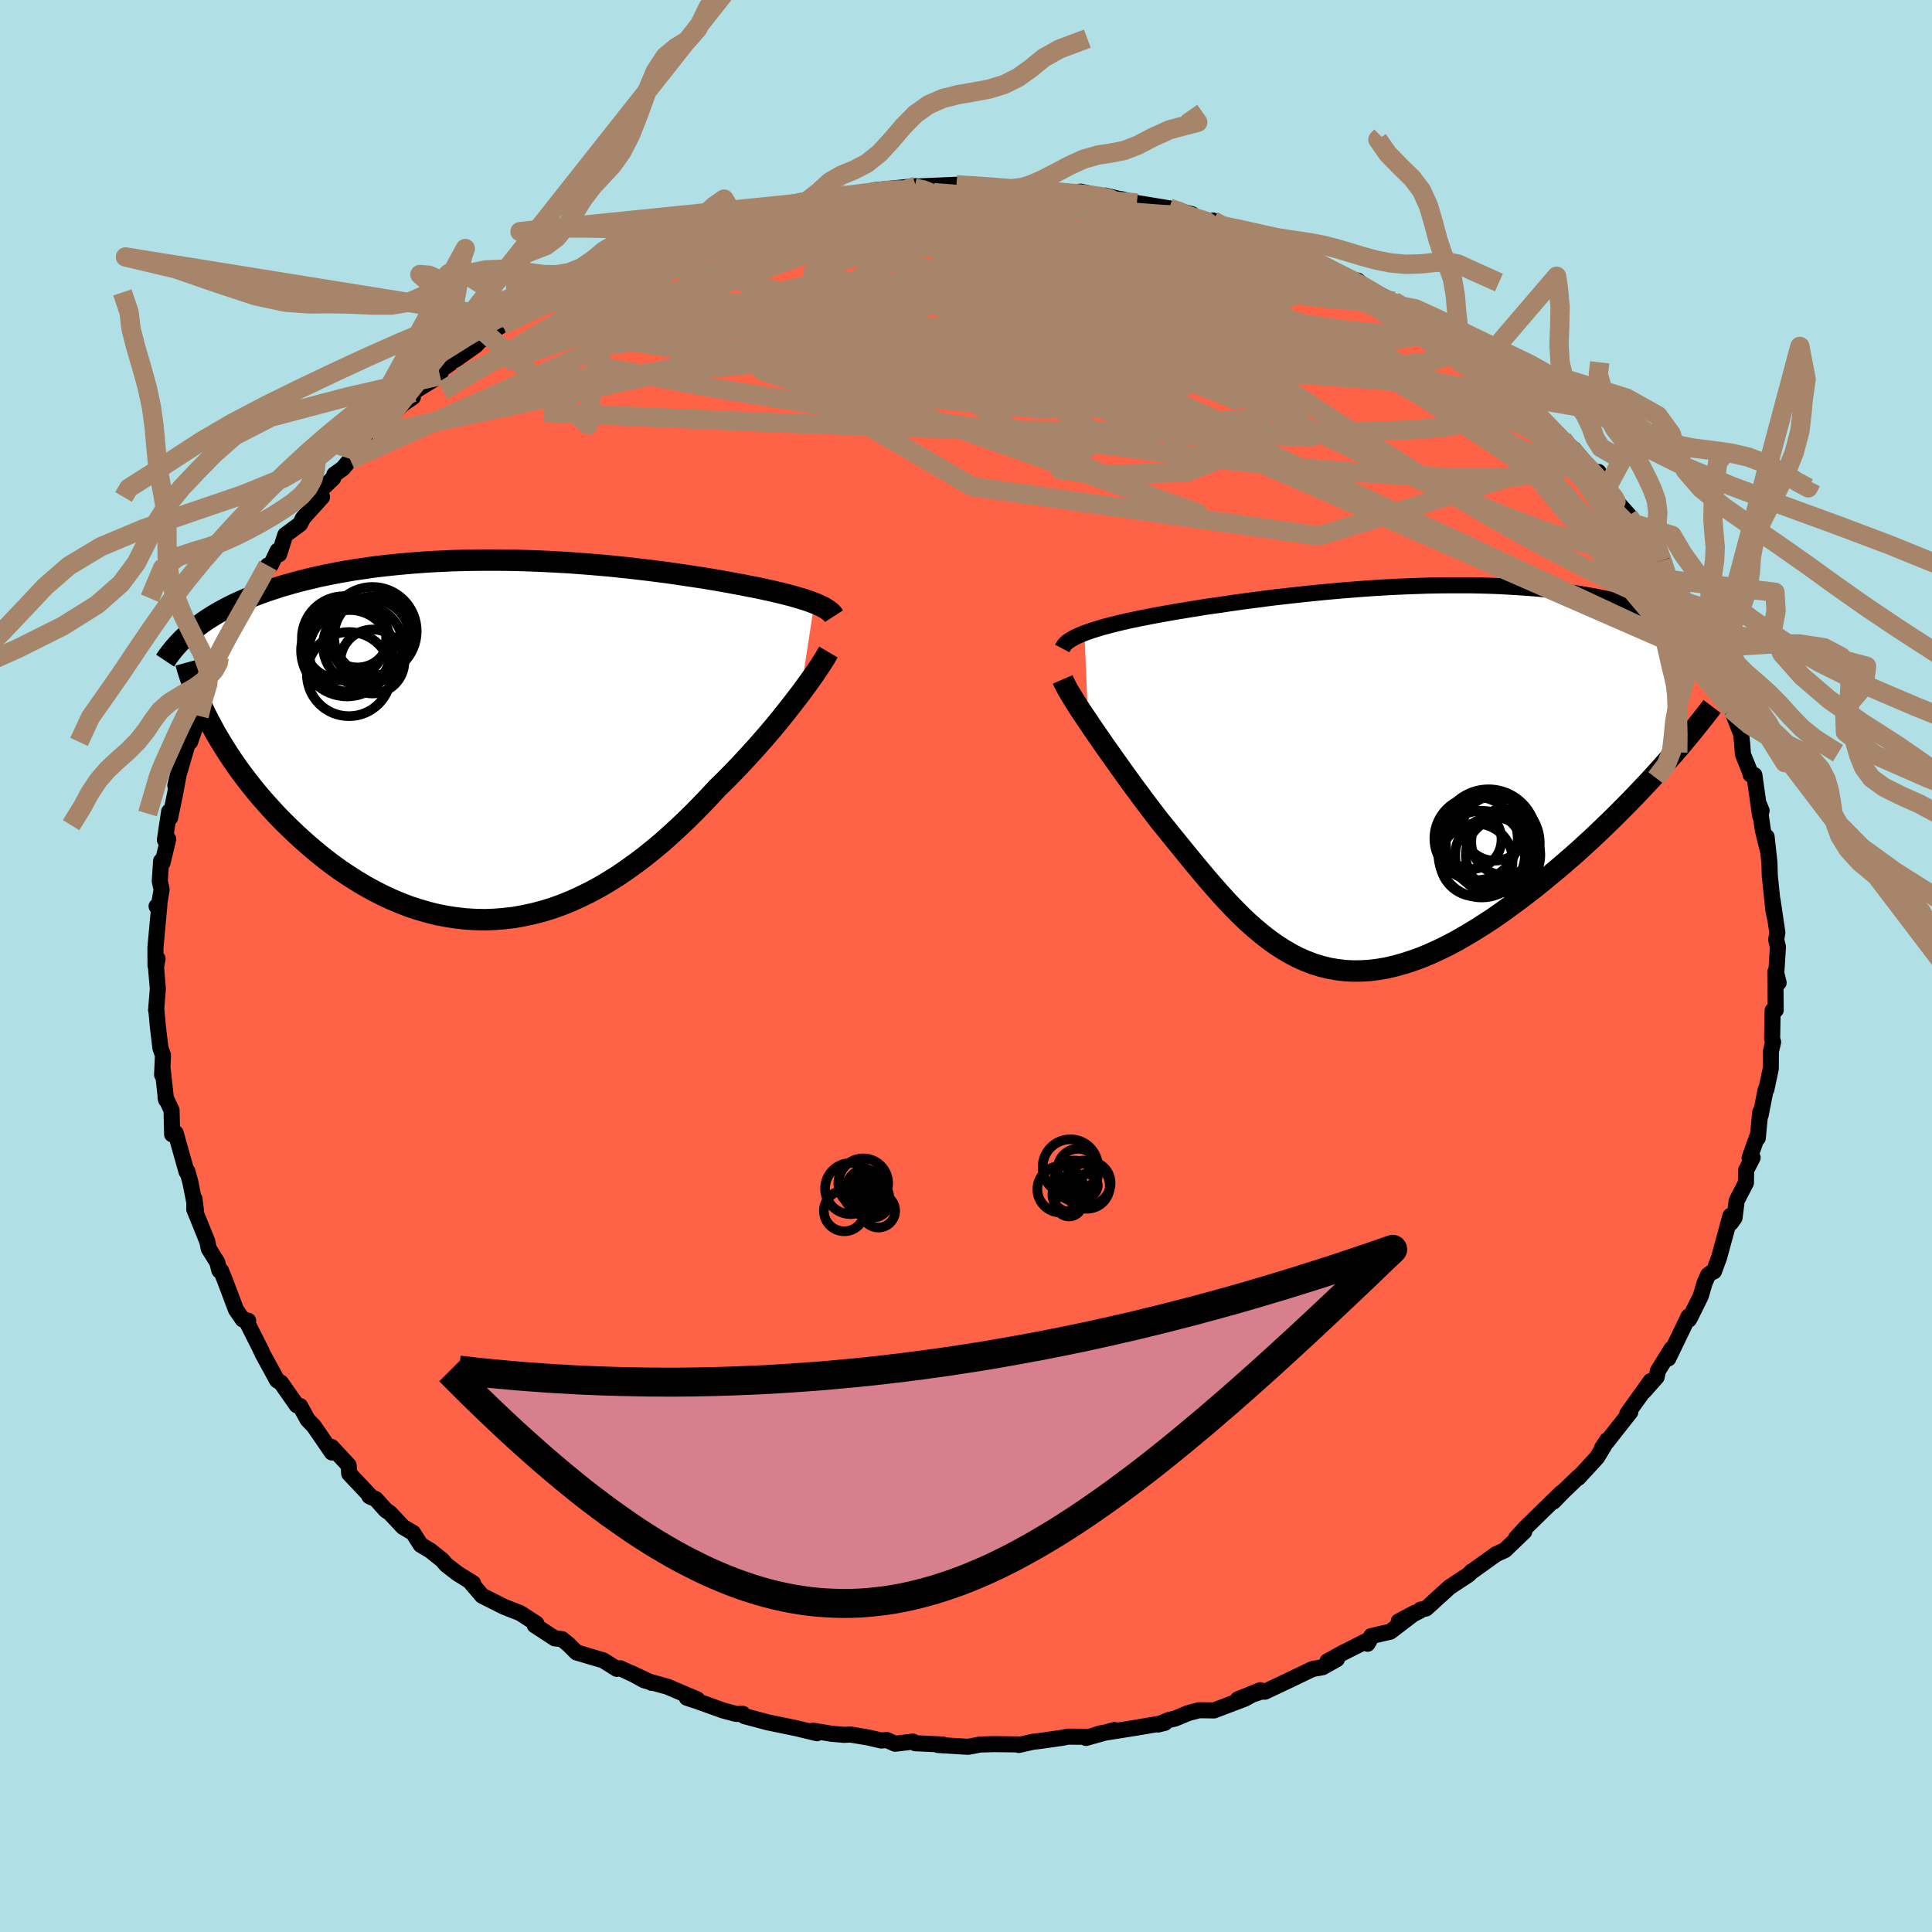 
  <svg viewBox="-100 -100 200 200" xmlns="http://www.w3.org/2000/svg" width="500" height="500" id="face-svg">
    <defs>
      <clipPath id="leftEyeClipPath">
        <polyline points="31.95,-14.15 31.61,-14.28 31.25,-14.41 30.86,-14.54 30.45,-14.66 30.02,-14.79 29.57,-14.92 29.09,-15.04 28.59,-15.17 28.07,-15.29 27.53,-15.42 26.97,-15.54 26.39,-15.67 25.78,-15.79 25.16,-15.91 24.53,-16.04 23.86,-16.16 23.17,-16.29 22.45,-16.42 21.7,-16.55 20.92,-16.68 20.12,-16.81 19.29,-16.93 18.43,-17.06 17.55,-17.19 16.65,-17.32 15.72,-17.44 14.77,-17.56 13.81,-17.67 12.82,-17.79 11.82,-17.89 10.8,-18 9.76,-18.09 8.71,-18.18 7.65,-18.26 6.58,-18.34 5.5,-18.4 4.41,-18.46 3.32,-18.51 2.22,-18.55 1.12,-18.58 0.02,-18.6 -1.08,-18.61 -2.18,-18.61 -3.28,-18.6 -4.37,-18.58 -5.46,-18.55 -6.54,-18.5 -7.6,-18.45 -8.66,-18.38 -9.71,-18.3 -10.74,-18.21 -11.76,-18.11 -12.77,-18 -13.75,-17.88 -14.72,-17.74 -15.68,-17.6 -16.61,-17.44 -17.52,-17.28 -18.42,-17.1 -19.29,-16.92 -20.14,-16.72 -20.96,-16.52 -21.77,-16.31 -22.55,-16.09 -23.31,-15.87 -24.04,-15.63 -24.76,-15.39 -25.46,-15.14 -26.13,-14.88 -26.79,-14.62 -27.43,-14.34 -28.04,-14.06 -28.63,-13.77 -29.2,-13.47 -29.76,-13.16 -30.28,-12.85 -30.79,-12.53 -31.28,-12.2 -31.74,-11.86 -30.41,-1.4 -30.03,-0.7 -29.62,0 -29.19,0.7 -28.74,1.41 -28.27,2.12 -27.78,2.83 -27.26,3.54 -26.73,4.24 -26.17,4.95 -25.6,5.65 -25,6.34 -24.38,7.03 -23.75,7.72 -23.1,8.39 -22.42,9.06 -21.73,9.72 -21.01,10.38 -20.27,11.03 -19.51,11.67 -18.73,12.3 -17.93,12.91 -17.11,13.5 -16.27,14.06 -15.41,14.61 -14.54,15.13 -13.65,15.62 -12.75,16.08 -11.83,16.51 -10.9,16.9 -9.96,17.26 -9.01,17.57 -8.05,17.85 -7.08,18.09 -6.1,18.28 -5.11,18.43 -4.12,18.54 -3.12,18.6 -2.12,18.62 -1.12,18.58 -0.12,18.5 0.89,18.38 1.89,18.2 2.89,17.98 3.89,17.72 4.89,17.41 5.88,17.05 6.86,16.65 7.84,16.2 8.81,15.72 9.77,15.2 10.73,14.63 11.67,14.04 12.6,13.4 13.52,12.74 14.43,12.05 15.32,11.33 16.21,10.59 17.07,9.82 17.92,9.04 18.76,8.24 19.58,7.43 20.38,6.61 21.16,5.79 21.93,4.96 22.62,4.29 23.29,3.61 23.95,2.93 24.59,2.25 25.22,1.57 25.83,0.9 26.43,0.22 27.01,-0.44 27.57,-1.1 28.11,-1.75 28.63,-2.39 29.13,-3.02 29.61,-3.63 30.07,-4.23 30.51,-4.8" />
      </clipPath>
      <clipPath id="rightEyeClipPath">
        <polyline points="-30.29,-14.98 -29.89,-15.12 -29.46,-15.27 -29,-15.41 -28.52,-15.56 -28.01,-15.7 -27.47,-15.84 -26.91,-15.98 -26.33,-16.12 -25.72,-16.26 -25.08,-16.39 -24.43,-16.53 -23.75,-16.66 -23.05,-16.8 -22.33,-16.93 -21.59,-17.06 -20.81,-17.2 -20,-17.33 -19.16,-17.47 -18.29,-17.61 -17.39,-17.75 -16.46,-17.88 -15.51,-18.02 -14.54,-18.16 -13.54,-18.3 -12.52,-18.43 -11.48,-18.57 -10.43,-18.7 -9.36,-18.82 -8.27,-18.94 -7.17,-19.06 -6.06,-19.17 -4.94,-19.28 -3.82,-19.38 -2.69,-19.47 -1.55,-19.56 -0.41,-19.64 0.73,-19.71 1.86,-19.77 3,-19.82 4.13,-19.86 5.25,-19.9 6.37,-19.92 7.47,-19.93 8.57,-19.93 9.65,-19.93 10.72,-19.91 11.78,-19.88 12.81,-19.84 13.84,-19.78 14.84,-19.72 15.82,-19.65 16.79,-19.57 17.73,-19.47 18.65,-19.37 19.55,-19.25 20.43,-19.13 21.28,-18.99 22.11,-18.85 22.91,-18.7 23.69,-18.54 24.45,-18.37 25.18,-18.19 25.89,-18.01 26.57,-17.82 27.23,-17.63 27.87,-17.43 28.48,-17.22 29.08,-17 29.65,-16.78 30.2,-16.55 30.73,-16.31 31.24,-16.07 31.73,-15.82 32.19,-15.56 32.64,-15.3 33.06,-15.04 33.46,-14.77 33.85,-14.49 34.21,-14.21 28.87,-0.43 28.2,0.31 27.5,1.05 26.79,1.8 26.07,2.54 25.33,3.29 24.58,4.04 23.81,4.79 23.03,5.54 22.24,6.29 21.44,7.02 20.63,7.76 19.8,8.48 18.97,9.2 18.13,9.9 17.28,10.6 16.42,11.3 15.54,11.98 14.65,12.66 13.75,13.32 12.85,13.97 11.94,14.6 11.02,15.2 10.1,15.78 9.18,16.33 8.26,16.86 7.34,17.35 6.42,17.8 5.5,18.22 4.59,18.6 3.68,18.93 2.78,19.22 1.89,19.47 1,19.68 0.12,19.83 -0.75,19.94 -1.61,19.99 -2.46,20 -3.3,19.96 -4.13,19.86 -4.95,19.72 -5.76,19.52 -6.55,19.28 -7.34,18.98 -8.12,18.64 -8.89,18.24 -9.65,17.8 -10.4,17.32 -11.15,16.79 -11.88,16.22 -12.61,15.61 -13.34,14.97 -14.05,14.29 -14.77,13.57 -15.48,12.83 -16.18,12.06 -16.88,11.27 -17.59,10.45 -18.29,9.62 -18.99,8.78 -19.69,7.92 -20.39,7.06 -21.09,6.2 -21.79,5.33 -22.49,4.47 -23.05,3.74 -23.6,3.02 -24.15,2.29 -24.68,1.57 -25.22,0.85 -25.74,0.13 -26.25,-0.58 -26.75,-1.28 -27.24,-1.97 -27.72,-2.65 -28.19,-3.31 -28.64,-3.97 -29.08,-4.6 -29.5,-5.21 -29.9,-5.81" />
      </clipPath>
      <filter id="fuzzy">
        <feTurbulence id="turbulence" baseFrequency="0.05" numOctaves="3" type="noise" result="noise" />
        <feDisplacementMap in="SourceGraphic" in2="noise" scale="2" />
      </filter>
      <linearGradient id="rainbowGradient" x1="0%" y1="0%" x2="100%" y2="0%">
        <stop offset="0%" style="stop-color: rgb(80, 68, 68); stop-opacity: 1" />
        <stop offset="50%" style="stop-color: rgb(80, 68, 68); stop-opacity: 1" />
        <stop offset="100%" style="stop-color: rgb(123, 104, 238); stop-opacity: 1" />
      </linearGradient>
    </defs>
    <rect x="-100" y="-100" width="100%" height="100%" fill="rgb(176, 224, 230)" />
    <polyline id="faceContour" points="83.88,0.75 84.12,1.73 83.78,0.62 83.82,4.56 83.5,4.61 83.45,7.53 83.55,7.87 83.32,8.87 83.31,10.62 82.85,12.79 82.78,12.8 82.26,15.43 82.22,15.13 81.96,17.82 82.01,17.37 81.12,19.85 81.43,19.84 80.76,21.14 80.74,22.44 79.78,24.3 79.56,26.06 79.16,26.62 79.14,25.85 77.96,30.17 77.43,31.61 77.15,31.74 76.82,31.99 76.46,32.8 76.06,34.17 74.96,36.39 74.84,36.6 74.8,36.28 72.7,40.63 73.05,39.61 71.62,41.92 71.5,42.54 70.18,44.03 70.88,42.96 68.83,45.82 68.45,46.36 68.77,46.17 65.84,49.89 66.39,49.06 66.01,49.74 65.32,50.88 63.38,52.99 63.5,52.8 61.83,54.4 60.82,55.44 61.63,54.53 59.24,56.86 57.88,58.19 56.94,59.22 57.79,58.55 55.79,60.47 54.87,60.89 52.35,62.7 52.35,62.67 52.02,63.01 50.06,64.3 47.63,66.51 47.06,66.63 47,66.75 44.8,67.84 46.49,66.95 43.92,68.91 41.94,69.37 41.57,70.16 41.85,69.67 38.98,71.12 37.42,71.98 38.39,71.76 36.91,72.59 35.86,72.78 33.53,73.9 30.95,75.12 30.56,75.12 28.13,75.92 30.47,74.97 28.84,75.86 25.68,77.06 24.13,77.04 22.99,77.34 21.66,77.9 20.97,78.06 19.88,78.52 20.6,78.34 17.62,78.85 13.9,79.44 12.42,79.91 15.36,79.09 12.85,79.79 10.54,79.78 9.94,79.9 7.61,80.23 6.92,80.31 5.46,80.64 5.28,80.58 2.94,80.55 1.47,80.59 0.22,80.83 -2.9,80.64 -2.41,80.59 -5.25,80.46 -5.49,80.29 -7.34,80.51 -8.21,80.12 -8.76,80.18 -10.14,79.86 -11.96,79.56 -12.64,79.59 -13.91,79.48 -15.84,79.16 -15.43,79.42 -17.59,78.9 -20.5,78.3 -21.81,77.95 -22.94,77.65 -23.1,77.42 -23.81,77.42 -25.1,77.08 -27.89,76.08 -28.9,75.75 -27.82,75.92 -30.92,74.6 -33.32,73.94 -34.7,73.18 -32.53,74.21 -35.79,72.7 -36.15,72.76 -37.55,71.88 -40.32,71.06 -41.15,70.23 -41.83,69.68 -42.57,69.6 -44.64,68.25 -44.48,68.07 -46.17,66.98 -47.3,66.54 -47.87,66.31 -50.09,65.19 -51.2,63.89 -51.03,63.89 -52.65,62.88 -53.8,61.99 -54.22,61.5 -55.43,60.53 -56.45,59.92 -57.24,58.68 -58.28,58.07 -59.64,56.62 -60.06,56.34 -61.09,55.19 -61.77,54.88 -61.53,55.01 -63.85,52.55 -63.91,51.69 -65.67,49.79 -65.64,50.36 -67.06,48.29 -67.54,47.6 -68.16,46.96 -68.93,45.55 -69.28,45.47 -70.92,43.13 -71.32,42.89 -72.81,40.15 -73.18,39.36 -72.9,39.92 -74.35,37.05 -74.31,36.72 -74.87,36.59 -75.57,35.58 -76.7,32.58 -77.12,31.54 -77.29,31.52 -77.51,30.67 -78.39,29.26 -78.54,28.52 -79.89,25.18 -79.87,24.1 -79.72,25.28 -80.29,22.39 -80.6,21.26 -80.69,21.29 -81.5,18.42 -81.81,17.3 -82.18,17.43 -82.24,14.93 -82.86,13.62 -82.81,13.85 -83.17,10.62 -83.22,11.26 -83.13,9.23 -83.39,8.51 -83.66,6.25 -83.82,4.48 -83.84,4.57 -83.66,2.36 -83.85,0.13 -83.69,-0.75 -83.9,-0.02 -83.91,-1.9 -83.5,-6.35 -83.79,-6.18 -83.54,-6.31 -83.27,-7.92 -83.46,-8.79 -83.32,-10.87 -83.17,-10.7 -82.59,-13.14 -82.93,-13.05 -82.49,-15.99 -82.39,-15.35 -81.86,-17.9 -81.28,-21.05 -81.85,-18.68 -81.27,-20.61 -80.5,-23.26 -80.32,-23.2 -79.36,-25.98 -79.57,-26.23 -79.39,-25.88 -78.81,-27.79 -78.27,-29.48 -77.11,-31.39 -77.42,-31.11 -77.3,-31.97 -75.65,-34.96 -75.94,-34.22 -74.39,-37.89 -72.88,-40.13 -74.33,-37.74 -72.28,-41.46 -71.95,-41.54 -71.26,-42.99 -71.1,-42.63 -70.47,-44.62 -68.94,-45.75 -68.63,-46.37 -66.66,-48.55 -67.83,-48.05 -66.98,-49.08 -65.5,-50.52 -65.38,-50.89 -64.51,-51.51 -63.75,-52.42 -63.3,-53.4 -61.49,-54.9 -60.3,-56.05 -60.34,-56.16 -58.32,-58.17 -57.26,-58.89 -57.33,-59.35 -54.45,-61.11 -54.54,-61.19 -54.59,-61.53 -50.74,-64.25 -50.09,-64.99 -50,-64.86 -50.37,-64.88 -48.01,-66.36 -46.9,-66.95 -46.72,-66.94 -44.62,-68.45 -42.79,-69.4 -43.25,-69.31 -42.38,-69.79 -41.79,-70.06 -38.73,-71.7 -39.28,-71.53 -36.38,-72.76 -35.8,-72.72 -34.24,-73.77 -32.27,-74.64 -34,-73.94 -31.65,-75.07 -29.96,-75.58 -27.02,-76.51 -27.17,-76.66 -26.29,-76.44 -23.55,-77.75 -23.94,-77.49 -22.48,-77.93 -21.77,-78.18 -19.16,-78.59 -17.67,-79.05 -18.02,-78.78 -16.65,-79.02 -14.98,-79.5 -12.86,-79.78 -13.53,-79.65 -11.01,-79.86 -8.57,-80.21 -9.53,-80.3 -5.18,-80.73 -5.89,-80.42 -4.5,-80.49 -4.72,-80.71 -0.98,-80.87 1.55,-80.62 0.51,-80.93 3.52,-80.52 4.78,-80.46 6.54,-80.33 5.99,-80.38 7.22,-80.27 10.46,-80.01 10.3,-79.99 11.88,-80.16 14.33,-79.62 14.41,-79.75 17.69,-78.98 16.06,-79.39 17.76,-78.97 21.05,-78.43 23.4,-77.82 20.49,-78.49 22.59,-77.81 27.14,-76.4 25.56,-77.17 26.18,-76.7 27.32,-76.23 29.17,-75.72 31.3,-75 33.2,-74.26 33.69,-74.02 33.44,-73.97 36.46,-72.87 34.9,-73.61 37.66,-72.01 40.38,-70.78 40.54,-70.96 41.16,-70.42 42.33,-69.75 45.33,-68.26 46.51,-67.31 44.28,-68.81 47.37,-66.5 47.01,-67.06 50.41,-64.64 49.13,-65.62 51.68,-63.95 51.86,-63.24 53.35,-62.3 53.13,-62.33 56.02,-59.85 55.85,-60.16 56.87,-59.61 57.65,-58.47 59.63,-56.8 59.29,-56.78 61.76,-54.55 62.36,-53.57 63.28,-52.77 62.91,-53.51 65.2,-50.76 65.48,-51.14 66.32,-49.46 66.3,-49.27 68.79,-46.47 69.07,-45.81 68.57,-46.6 69.44,-45.36 71.54,-42.73 72.05,-41.98 72.87,-39.98 72.02,-41.25 73.5,-39.24 74.39,-37.69 74.84,-36.74 75.85,-35.05 75.73,-34.41 76.82,-32.3 77.61,-31.5 77.48,-31.13 77.95,-30.73 77.86,-29.88 79.12,-26.65 79.22,-26.61 80.23,-24.06 80.34,-23.11 80.43,-21.91 81.14,-20.15 81.22,-19.82 81.61,-19.77 82.21,-15.54 82.36,-16.08 82.12,-16.66 82.49,-14.07 82.99,-12.03 82.88,-13.37 83.17,-10.7 83.21,-9.32 83.57,-5.86 83.75,-4.95 83.5,-6.78 83.99,-3.46 83.87,-2.72 84.05,-1.97 83.88,0.75 84.12,1.73" fill="rgb(255, 99, 71)" stroke="black" stroke-width="1.667" stroke-linejoin="round" filter="url(#fuzzy)" />
    <g transform="translate(42.55 -19.48)">
      <polyline id="rightCountour" points="-30.29,-14.98 -29.89,-15.12 -29.46,-15.27 -29,-15.41 -28.52,-15.56 -28.01,-15.7 -27.47,-15.84 -26.91,-15.98 -26.33,-16.12 -25.72,-16.26 -25.08,-16.39 -24.43,-16.53 -23.75,-16.66 -23.05,-16.8 -22.33,-16.93 -21.59,-17.06 -20.81,-17.2 -20,-17.33 -19.16,-17.47 -18.29,-17.61 -17.39,-17.75 -16.46,-17.88 -15.51,-18.02 -14.54,-18.16 -13.54,-18.3 -12.52,-18.43 -11.48,-18.57 -10.43,-18.7 -9.36,-18.82 -8.27,-18.94 -7.17,-19.06 -6.06,-19.17 -4.94,-19.28 -3.82,-19.38 -2.69,-19.47 -1.55,-19.56 -0.41,-19.64 0.73,-19.71 1.86,-19.77 3,-19.82 4.13,-19.86 5.25,-19.9 6.37,-19.92 7.47,-19.93 8.57,-19.93 9.65,-19.93 10.72,-19.91 11.78,-19.88 12.81,-19.84 13.84,-19.78 14.84,-19.72 15.82,-19.65 16.79,-19.57 17.73,-19.47 18.65,-19.37 19.55,-19.25 20.43,-19.13 21.28,-18.99 22.11,-18.85 22.91,-18.7 23.69,-18.54 24.45,-18.37 25.18,-18.19 25.89,-18.01 26.57,-17.82 27.23,-17.63 27.87,-17.43 28.48,-17.22 29.08,-17 29.65,-16.78 30.2,-16.55 30.73,-16.31 31.24,-16.07 31.73,-15.82 32.19,-15.56 32.64,-15.3 33.06,-15.04 33.46,-14.77 33.85,-14.49 34.21,-14.21 28.87,-0.43 28.2,0.31 27.5,1.05 26.79,1.8 26.07,2.54 25.33,3.29 24.58,4.04 23.81,4.79 23.03,5.54 22.24,6.29 21.44,7.02 20.63,7.76 19.8,8.48 18.97,9.2 18.13,9.9 17.28,10.6 16.42,11.3 15.54,11.98 14.65,12.66 13.75,13.32 12.85,13.97 11.94,14.6 11.02,15.2 10.1,15.78 9.18,16.33 8.26,16.86 7.34,17.35 6.42,17.8 5.5,18.22 4.59,18.6 3.68,18.93 2.78,19.22 1.89,19.47 1,19.68 0.12,19.83 -0.75,19.94 -1.61,19.99 -2.46,20 -3.3,19.96 -4.13,19.86 -4.95,19.72 -5.76,19.52 -6.55,19.28 -7.34,18.98 -8.12,18.64 -8.89,18.24 -9.65,17.8 -10.4,17.32 -11.15,16.79 -11.88,16.22 -12.61,15.61 -13.34,14.97 -14.05,14.29 -14.77,13.57 -15.48,12.83 -16.18,12.06 -16.88,11.27 -17.59,10.45 -18.29,9.62 -18.99,8.78 -19.69,7.92 -20.39,7.06 -21.09,6.2 -21.79,5.33 -22.49,4.47 -23.05,3.74 -23.6,3.02 -24.15,2.29 -24.68,1.57 -25.22,0.85 -25.74,0.13 -26.25,-0.58 -26.75,-1.28 -27.24,-1.97 -27.72,-2.65 -28.19,-3.31 -28.64,-3.97 -29.08,-4.6 -29.5,-5.21 -29.9,-5.81" fill="white" stroke="white" stroke-width="0" stroke-linejoin="round" filter="url(#fuzzy)" />
    </g>
    <g transform="translate(-47.65 -23.41)">
      <polyline id="leftCountour" points="31.95,-14.15 31.61,-14.28 31.25,-14.41 30.86,-14.54 30.45,-14.66 30.02,-14.79 29.57,-14.92 29.09,-15.04 28.59,-15.17 28.07,-15.29 27.53,-15.42 26.97,-15.54 26.39,-15.67 25.78,-15.79 25.16,-15.91 24.53,-16.04 23.86,-16.16 23.17,-16.29 22.45,-16.42 21.7,-16.55 20.92,-16.68 20.12,-16.81 19.29,-16.93 18.43,-17.06 17.55,-17.19 16.65,-17.32 15.72,-17.44 14.77,-17.56 13.81,-17.67 12.82,-17.79 11.82,-17.89 10.8,-18 9.76,-18.09 8.71,-18.18 7.65,-18.26 6.58,-18.34 5.5,-18.4 4.41,-18.46 3.32,-18.51 2.22,-18.55 1.12,-18.58 0.02,-18.6 -1.08,-18.61 -2.18,-18.61 -3.28,-18.6 -4.37,-18.58 -5.46,-18.55 -6.54,-18.5 -7.6,-18.45 -8.66,-18.38 -9.71,-18.3 -10.74,-18.21 -11.76,-18.11 -12.77,-18 -13.75,-17.88 -14.72,-17.74 -15.68,-17.6 -16.61,-17.44 -17.52,-17.28 -18.42,-17.1 -19.29,-16.92 -20.14,-16.72 -20.96,-16.52 -21.77,-16.31 -22.55,-16.09 -23.31,-15.87 -24.04,-15.63 -24.76,-15.39 -25.46,-15.14 -26.13,-14.88 -26.79,-14.62 -27.43,-14.34 -28.04,-14.06 -28.63,-13.77 -29.2,-13.47 -29.76,-13.16 -30.28,-12.85 -30.79,-12.53 -31.28,-12.2 -31.74,-11.86 -30.41,-1.4 -30.03,-0.7 -29.62,0 -29.19,0.7 -28.74,1.41 -28.27,2.12 -27.78,2.83 -27.26,3.54 -26.73,4.24 -26.17,4.95 -25.6,5.65 -25,6.34 -24.38,7.03 -23.75,7.72 -23.1,8.39 -22.42,9.06 -21.73,9.72 -21.01,10.38 -20.27,11.03 -19.51,11.67 -18.73,12.3 -17.93,12.91 -17.11,13.5 -16.27,14.06 -15.41,14.61 -14.54,15.13 -13.65,15.62 -12.75,16.08 -11.83,16.51 -10.9,16.9 -9.96,17.26 -9.01,17.57 -8.05,17.85 -7.08,18.09 -6.1,18.28 -5.11,18.43 -4.12,18.54 -3.12,18.6 -2.12,18.62 -1.12,18.58 -0.12,18.5 0.89,18.38 1.89,18.2 2.89,17.98 3.89,17.72 4.89,17.41 5.88,17.05 6.86,16.65 7.84,16.2 8.81,15.72 9.77,15.2 10.73,14.63 11.67,14.04 12.6,13.4 13.52,12.74 14.43,12.05 15.32,11.33 16.21,10.59 17.07,9.82 17.92,9.04 18.76,8.24 19.58,7.43 20.38,6.61 21.16,5.79 21.93,4.96 22.62,4.29 23.29,3.61 23.95,2.93 24.59,2.25 25.22,1.57 25.83,0.9 26.43,0.22 27.01,-0.44 27.57,-1.1 28.11,-1.75 28.63,-2.39 29.13,-3.02 29.61,-3.63 30.07,-4.23 30.51,-4.8" fill="white" stroke="white" stroke-width="0" stroke-linejoin="round" filter="url(#fuzzy)" />
    </g>
    <g transform="translate(42.55 -19.48)">
      <polyline id="rightUpper" points="-32.59,-13.39 -32.5,-13.56 -32.39,-13.73 -32.24,-13.9 -32.06,-14.06 -31.84,-14.22 -31.59,-14.37 -31.31,-14.53 -31,-14.68 -30.66,-14.83 -30.29,-14.98 -29.89,-15.12 -29.46,-15.27 -29,-15.41 -28.52,-15.56 -28.01,-15.7 -27.47,-15.84 -26.91,-15.98 -26.33,-16.12 -25.72,-16.26 -25.08,-16.39 -24.43,-16.53 -23.75,-16.66 -23.05,-16.8 -22.33,-16.93 -21.59,-17.06 -20.81,-17.2 -20,-17.33 -19.16,-17.47 -18.29,-17.61 -17.39,-17.75 -16.46,-17.88 -15.51,-18.02 -14.54,-18.16 -13.54,-18.3 -12.52,-18.43 -11.48,-18.57 -10.43,-18.7 -9.36,-18.82 -8.27,-18.94 -7.17,-19.06 -6.06,-19.17 -4.94,-19.28 -3.82,-19.38 -2.69,-19.47 -1.55,-19.56 -0.41,-19.64 0.73,-19.71 1.86,-19.77 3,-19.82 4.13,-19.86 5.25,-19.9 6.37,-19.92 7.47,-19.93 8.57,-19.93 9.65,-19.93 10.72,-19.91 11.78,-19.88 12.81,-19.84 13.84,-19.78 14.84,-19.72 15.82,-19.65 16.79,-19.57 17.73,-19.47 18.65,-19.37 19.55,-19.25 20.43,-19.13 21.28,-18.99 22.11,-18.85 22.91,-18.7 23.69,-18.54 24.45,-18.37 25.18,-18.19 25.89,-18.01 26.57,-17.82 27.23,-17.63 27.87,-17.43 28.48,-17.22 29.08,-17 29.65,-16.78 30.2,-16.55 30.73,-16.31 31.24,-16.07 31.73,-15.82 32.19,-15.56 32.64,-15.3 33.06,-15.04 33.46,-14.77 33.85,-14.49 34.21,-14.21 34.55,-13.92 34.87,-13.63 35.17,-13.33 35.45,-13.03 35.71,-12.73 35.96,-12.42 36.18,-12.11 36.39,-11.8 36.58,-11.48 36.75,-11.16" fill="none" stroke="black" stroke-width="1.667" stroke-linejoin="round" filter="url(#fuzzy)" />
      <polyline id="rightLower" points="-32.54,-10.19 -32.42,-9.91 -32.26,-9.59 -32.07,-9.23 -31.84,-8.83 -31.58,-8.4 -31.3,-7.94 -30.98,-7.44 -30.65,-6.92 -30.28,-6.38 -29.9,-5.81 -29.5,-5.21 -29.08,-4.6 -28.64,-3.97 -28.19,-3.31 -27.72,-2.65 -27.24,-1.97 -26.75,-1.28 -26.25,-0.58 -25.74,0.13 -25.22,0.85 -24.68,1.57 -24.15,2.29 -23.6,3.02 -23.05,3.74 -22.49,4.47 -21.79,5.33 -21.09,6.2 -20.39,7.06 -19.69,7.92 -18.99,8.78 -18.29,9.62 -17.59,10.45 -16.88,11.27 -16.18,12.06 -15.48,12.83 -14.77,13.57 -14.05,14.29 -13.34,14.97 -12.61,15.61 -11.88,16.22 -11.15,16.79 -10.4,17.32 -9.65,17.8 -8.89,18.24 -8.12,18.64 -7.34,18.98 -6.55,19.28 -5.76,19.52 -4.95,19.72 -4.13,19.86 -3.3,19.96 -2.46,20 -1.61,19.99 -0.75,19.94 0.12,19.83 1,19.68 1.89,19.47 2.78,19.22 3.68,18.93 4.59,18.6 5.5,18.22 6.42,17.8 7.34,17.35 8.26,16.86 9.18,16.33 10.1,15.78 11.02,15.2 11.94,14.6 12.85,13.97 13.75,13.32 14.65,12.66 15.54,11.98 16.42,11.3 17.28,10.6 18.13,9.9 18.97,9.2 19.8,8.48 20.63,7.76 21.44,7.02 22.24,6.29 23.03,5.54 23.81,4.79 24.58,4.04 25.33,3.29 26.07,2.54 26.79,1.8 27.5,1.05 28.2,0.31 28.87,-0.43 29.53,-1.16 30.17,-1.89 30.8,-2.6 31.41,-3.31 32,-4.02 32.57,-4.71 33.12,-5.39 33.66,-6.07 34.18,-6.73 34.68,-7.39" fill="none" stroke="black" stroke-width="2.222" stroke-linejoin="round" filter="url(#fuzzy)" />
      <circle r="3.86" cx="13.046" cy="7.99" stroke="black" fill="none" stroke-width="1.0" filter="url(#fuzzy)" clip-path="url(#rightEyeClipPath)" /><circle r="4.486" cx="10.836" cy="7.9" stroke="black" fill="none" stroke-width="1.0" filter="url(#fuzzy)" clip-path="url(#rightEyeClipPath)" /><circle r="3.428" cx="13.181" cy="6.64" stroke="black" fill="none" stroke-width="1.0" filter="url(#fuzzy)" clip-path="url(#rightEyeClipPath)" /><circle r="3.356" cx="12.191" cy="5.22" stroke="black" fill="none" stroke-width="1.0" filter="url(#fuzzy)" clip-path="url(#rightEyeClipPath)" /><circle r="3.766" cx="10.271" cy="8.515" stroke="black" fill="none" stroke-width="1.0" filter="url(#fuzzy)" clip-path="url(#rightEyeClipPath)" /><circle r="3.036" cx="9.851" cy="6.395" stroke="black" fill="none" stroke-width="1.0" filter="url(#fuzzy)" clip-path="url(#rightEyeClipPath)" /><circle r="3.952" cx="12.036" cy="8.025" stroke="black" fill="none" stroke-width="1.0" filter="url(#fuzzy)" clip-path="url(#rightEyeClipPath)" /><circle r="4.958" cx="11.541" cy="6.15" stroke="black" fill="none" stroke-width="1.0" filter="url(#fuzzy)" clip-path="url(#rightEyeClipPath)" /><circle r="4.314" cx="10.251" cy="6.285" stroke="black" fill="none" stroke-width="1.0" filter="url(#fuzzy)" clip-path="url(#rightEyeClipPath)" /><circle r="4.86" cx="11.986" cy="6.79" stroke="black" fill="none" stroke-width="1.0" filter="url(#fuzzy)" clip-path="url(#rightEyeClipPath)" />
      </g>
    <g transform="translate(-47.65 -23.41)">
      <polyline id="leftUpper" points="33.98,-12.8 33.89,-12.94 33.78,-13.08 33.64,-13.22 33.47,-13.35 33.28,-13.49 33.07,-13.62 32.83,-13.76 32.56,-13.89 32.27,-14.02 31.95,-14.15 31.61,-14.28 31.25,-14.41 30.86,-14.54 30.45,-14.66 30.02,-14.79 29.57,-14.92 29.09,-15.04 28.59,-15.17 28.07,-15.29 27.53,-15.42 26.97,-15.54 26.39,-15.67 25.78,-15.79 25.16,-15.91 24.53,-16.04 23.86,-16.16 23.17,-16.29 22.45,-16.42 21.7,-16.55 20.92,-16.68 20.12,-16.81 19.29,-16.93 18.43,-17.06 17.55,-17.19 16.65,-17.32 15.72,-17.44 14.77,-17.56 13.81,-17.67 12.82,-17.79 11.82,-17.89 10.8,-18 9.76,-18.09 8.71,-18.18 7.65,-18.26 6.58,-18.34 5.5,-18.4 4.41,-18.46 3.32,-18.51 2.22,-18.55 1.12,-18.58 0.02,-18.6 -1.08,-18.61 -2.18,-18.61 -3.28,-18.6 -4.37,-18.58 -5.46,-18.55 -6.54,-18.5 -7.6,-18.45 -8.66,-18.38 -9.71,-18.3 -10.74,-18.21 -11.76,-18.11 -12.77,-18 -13.75,-17.88 -14.72,-17.74 -15.68,-17.6 -16.61,-17.44 -17.52,-17.28 -18.42,-17.1 -19.29,-16.92 -20.14,-16.72 -20.96,-16.52 -21.77,-16.31 -22.55,-16.09 -23.31,-15.87 -24.04,-15.63 -24.76,-15.39 -25.46,-15.14 -26.13,-14.88 -26.79,-14.62 -27.43,-14.34 -28.04,-14.06 -28.63,-13.77 -29.2,-13.47 -29.76,-13.16 -30.28,-12.85 -30.79,-12.53 -31.28,-12.2 -31.74,-11.86 -32.19,-11.52 -32.61,-11.18 -33.01,-10.82 -33.39,-10.47 -33.75,-10.1 -34.09,-9.73 -34.41,-9.36 -34.71,-8.98 -35,-8.59 -35.26,-8.2" fill="none" stroke="black" stroke-width="2.222" stroke-linejoin="round" filter="url(#fuzzy)" />
      <polyline id="leftLower" points="33.41,-9.09 33.25,-8.82 33.07,-8.5 32.85,-8.15 32.6,-7.76 32.32,-7.34 32.01,-6.88 31.67,-6.4 31.31,-5.89 30.92,-5.36 30.51,-4.8 30.07,-4.23 29.61,-3.63 29.13,-3.02 28.63,-2.39 28.11,-1.75 27.57,-1.1 27.01,-0.44 26.43,0.22 25.83,0.9 25.22,1.57 24.59,2.25 23.95,2.93 23.29,3.61 22.62,4.29 21.93,4.96 21.16,5.79 20.38,6.61 19.58,7.43 18.76,8.24 17.92,9.04 17.07,9.82 16.21,10.59 15.32,11.33 14.43,12.05 13.52,12.74 12.6,13.4 11.67,14.04 10.73,14.63 9.77,15.2 8.81,15.72 7.84,16.2 6.86,16.65 5.88,17.05 4.89,17.41 3.89,17.72 2.89,17.98 1.89,18.2 0.89,18.38 -0.12,18.5 -1.12,18.58 -2.12,18.62 -3.12,18.6 -4.12,18.54 -5.11,18.43 -6.1,18.28 -7.08,18.09 -8.05,17.85 -9.01,17.57 -9.96,17.26 -10.9,16.9 -11.83,16.51 -12.75,16.08 -13.65,15.62 -14.54,15.13 -15.41,14.61 -16.27,14.06 -17.11,13.5 -17.93,12.91 -18.73,12.3 -19.51,11.67 -20.27,11.03 -21.01,10.38 -21.73,9.72 -22.42,9.06 -23.1,8.39 -23.75,7.72 -24.38,7.03 -25,6.34 -25.6,5.65 -26.17,4.95 -26.73,4.24 -27.26,3.54 -27.78,2.83 -28.27,2.12 -28.74,1.41 -29.19,0.7 -29.62,0 -30.03,-0.7 -30.41,-1.4 -30.78,-2.09 -31.12,-2.77 -31.44,-3.45 -31.74,-4.12 -32.02,-4.79 -32.28,-5.44 -32.52,-6.09 -32.74,-6.73 -32.94,-7.36 -33.11,-7.98" fill="none" stroke="black" stroke-width="2.222" stroke-linejoin="round" filter="url(#fuzzy)" />
      <circle r="4.362" cx="-16.738" cy="-10.513" stroke="black" fill="none" stroke-width="1.0" filter="url(#fuzzy)" clip-path="url(#leftEyeClipPath)" /><circle r="4.14" cx="-14.028" cy="-10.468" stroke="black" fill="none" stroke-width="1.0" filter="url(#fuzzy)" clip-path="url(#leftEyeClipPath)" /><circle r="4.136" cx="-14.778" cy="-9.758" stroke="black" fill="none" stroke-width="1.0" filter="url(#fuzzy)" clip-path="url(#leftEyeClipPath)" /><circle r="3.214" cx="-15.338" cy="-10.708" stroke="black" fill="none" stroke-width="1.0" filter="url(#fuzzy)" clip-path="url(#leftEyeClipPath)" /><circle r="4.11" cx="-13.663" cy="-10.743" stroke="black" fill="none" stroke-width="1.0" filter="url(#fuzzy)" clip-path="url(#leftEyeClipPath)" /><circle r="3.314" cx="-13.798" cy="-8.113" stroke="black" fill="none" stroke-width="1.0" filter="url(#fuzzy)" clip-path="url(#leftEyeClipPath)" /><circle r="4.356" cx="-16.228" cy="-6.808" stroke="black" fill="none" stroke-width="1.0" filter="url(#fuzzy)" clip-path="url(#leftEyeClipPath)" /><circle r="4.58" cx="-13.793" cy="-11.248" stroke="black" fill="none" stroke-width="1.0" filter="url(#fuzzy)" clip-path="url(#leftEyeClipPath)" /><circle r="4.75" cx="-16.433" cy="-9.248" stroke="black" fill="none" stroke-width="1.0" filter="url(#fuzzy)" clip-path="url(#leftEyeClipPath)" /><circle r="4.234" cx="-16.143" cy="-9.208" stroke="black" fill="none" stroke-width="1.0" filter="url(#fuzzy)" clip-path="url(#leftEyeClipPath)" />
    </g>
    <g id="hairs">
      <polyline points="-0.98,-80.87 0.61,-80.76 1.86,-80.68 3.26,-80.58 4.67,-80.47 5.95,-80.37 7.12,-80.28 8.16,-80.21 9.09,-80.14 9.85,-80.08 10.38,-80.03 10.63,-79.98 10.53,-79.96 10,-79.96 9.01,-79.99 7.52,-80.06 5.47,-80.15 2.66,-80.27 -1,-80.41" fill="none" stroke="rgb(167, 133, 106)" stroke-width="2" stroke-linejoin="round" filter="url(#fuzzy)" /><polyline points="-8.57,-80.21 -8.31,-80.3 -7.59,-80.26 -7.36,-80.04 -7.63,-79.66 -8.29,-79.12 -9.4,-78.39 -11.09,-77.45 -13.49,-76.28 -16.7,-74.87 -20.8,-73.17 -25.92,-71.13 -32.08,-68.75 -39.21,-66.05 -47.32,-63.05" fill="none" stroke="rgb(167, 133, 106)" stroke-width="2" stroke-linejoin="round" filter="url(#fuzzy)" /><polyline points="22.59,-77.81 24.91,-77.08 25.27,-76.79 25.07,-76.47 24.66,-76.03 23.96,-75.49 22.78,-74.89 20.94,-74.27 18.36,-73.63 15.04,-72.99 11.02,-72.31 6.32,-71.56 0.91,-70.74 -5.3,-69.85 -12.41,-68.89 -20.51,-67.89 -29.58,-66.84 -39.56,-65.72" fill="none" stroke="rgb(167, 133, 106)" stroke-width="2" stroke-linejoin="round" filter="url(#fuzzy)" /><polyline points="45.33,-68.26 45.66,-67.91 45.76,-67.7 46.09,-67.32 46.46,-66.87 46.67,-66.45 46.62,-66.09 46.25,-65.81 45.54,-65.61 44.48,-65.5 43.06,-65.5 41.26,-65.62 39.07,-65.87 36.46,-66.23 33.4,-66.72 29.86,-67.33 25.8,-68.07 21.2,-68.97 16.02,-70.08 10.26,-71.41 3.88,-72.94 -3.07,-74.67 -10.42,-76.64" fill="none" stroke="rgb(167, 133, 106)" stroke-width="2" stroke-linejoin="round" filter="url(#fuzzy)" /><polyline points="3.52,-80.52 4.88,-80.38 6.32,-80.1 8,-79.68 10.04,-79.14 12.4,-78.5 14.97,-77.76 17.68,-76.95 20.45,-76.08 23.24,-75.16 26.03,-74.21 28.79,-73.23 31.53,-72.23 34.2,-71.26 36.75,-70.31 39.15,-69.43 41.38,-68.62 43.45,-67.89 45.29,-67.25 46.73,-66.77" fill="none" stroke="rgb(167, 133, 106)" stroke-width="2" stroke-linejoin="round" filter="url(#fuzzy)" /><polyline points="-48.01,-66.36 -46.94,-66.88 -45.44,-67.59 -43.57,-68.46 -41.52,-69.36 -39.38,-70.24 -37.11,-71.14 -34.68,-72.07 -32.11,-73.04 -29.46,-74.02 -26.82,-74.97 -24.3,-75.88 -22.01,-76.7 -20.04,-77.43 -18.38,-78.06 -16.97,-78.62 -15.67,-79.13" fill="none" stroke="rgb(167, 133, 106)" stroke-width="2" stroke-linejoin="round" filter="url(#fuzzy)" /><polyline points="57.65,-58.47 59.01,-57.22 60.11,-56.08 61.2,-54.93 62.22,-53.86 63.16,-52.9 64.01,-52.02 64.81,-51.18 65.53,-50.38 66.16,-49.64 66.68,-49 67.05,-48.52 67.25,-48.21 67.29,-48.09 67.14,-48.16 66.78,-48.45 66.18,-49.01 65.27,-49.92 64.02,-51.24 62.45,-52.96 60.56,-55.06 58.36,-57.5" fill="none" stroke="rgb(167, 133, 106)" stroke-width="2" stroke-linejoin="round" filter="url(#fuzzy)" /><polyline points="27.32,-76.23 29.23,-75.6 31.15,-74.81 32.89,-73.97 34.51,-73.07 36.14,-72.11 37.86,-71.06 39.71,-69.9 41.68,-68.67 43.7,-67.39 45.71,-66.1 47.66,-64.83 49.52,-63.61 51.24,-62.47 52.8,-61.41 54.19,-60.44 55.42,-59.56 56.49,-58.79 57.37,-58.18 58,-57.8 58.3,-57.7 58.29,-57.86" fill="none" stroke="rgb(167, 133, 106)" stroke-width="2" stroke-linejoin="round" filter="url(#fuzzy)" /><polyline points="-12.86,-79.78 -12.37,-79.75 -10.71,-79.81 -8.71,-79.88 -6.61,-79.89 -4.45,-79.84 -2.24,-79.73 0.05,-79.59 2.44,-79.42 4.93,-79.24 7.43,-79.02 9.89,-78.79 12.2,-78.55 14.3,-78.33 16.15,-78.14 17.75,-78 19.15,-77.89 20.4,-77.8 21.48,-77.74 22.13,-77.74 21.85,-77.96" fill="none" stroke="rgb(167, 133, 106)" stroke-width="2" stroke-linejoin="round" filter="url(#fuzzy)" /><polyline points="-27.17,-76.66 -25.99,-76.82 -24.88,-77.15 -24.03,-77.39 -23.34,-77.53 -22.76,-77.57 -22.38,-77.51 -22.26,-77.31 -22.46,-76.98 -22.98,-76.52 -23.83,-75.91 -25.01,-75.15 -26.56,-74.22 -28.55,-73.08 -31.04,-71.7 -34.09,-70.05 -37.73,-68.15 -41.99,-65.99 -46.89,-63.59 -52.36,-60.97" fill="none" stroke="rgb(167, 133, 106)" stroke-width="2" stroke-linejoin="round" filter="url(#fuzzy)" /><polyline points="72.05,-41.98 72.39,-40.94 72.54,-40.39 72.7,-39.77 72.75,-39.13 72.59,-38.6 72.17,-38.26 71.47,-38.16 70.46,-38.35 69.14,-38.82 67.49,-39.55 65.5,-40.51 63.17,-41.68 60.51,-43.07 57.49,-44.7 54.07,-46.62 50.23,-48.88 45.94,-51.5 41.19,-54.5 35.98,-57.89 30.34,-61.64 24.31,-65.77 17.92,-70.28 11.05,-75.23" fill="none" stroke="rgb(167, 133, 106)" stroke-width="2" stroke-linejoin="round" filter="url(#fuzzy)" /><polyline points="-17.67,-79.05 -17.37,-78.98 -16.31,-79.14 -14.99,-79.36 -13.63,-79.58 -12.3,-79.77 -11.01,-79.94 -9.8,-80.09 -8.74,-80.21 -7.87,-80.3 -7.21,-80.34 -6.76,-80.34 -6.5,-80.29 -6.46,-80.21 -6.67,-80.08 -7.2,-79.9 -8.11,-79.67 -9.45,-79.38 -11.25,-79.05 -13.5,-78.67 -16.15,-78.23 -19.24,-77.72 -22.93,-77.11" fill="none" stroke="rgb(167, 133, 106)" stroke-width="2" stroke-linejoin="round" filter="url(#fuzzy)" /><polyline points="34.9,-73.61 37.29,-72.32 38.92,-71.51 39.99,-70.96 40.8,-70.48 41.42,-70.03 41.82,-69.64 41.93,-69.34 41.75,-69.13 41.3,-68.99 40.61,-68.92 39.65,-68.92 38.39,-69 36.78,-69.17 34.78,-69.46 32.35,-69.86 29.47,-70.39 26.13,-71.05 22.34,-71.86 18.12,-72.82 13.45,-73.94 8.29,-75.2 2.56,-76.61 -3.75,-78.16" fill="none" stroke="rgb(167, 133, 106)" stroke-width="2" stroke-linejoin="round" filter="url(#fuzzy)" /><polyline points="-46.9,-66.95 -46.05,-67.42 -44.58,-68.28 -43.07,-69.13 -41.62,-69.91 -40.13,-70.67 -38.56,-71.45 -36.95,-72.23 -35.42,-72.96 -34.09,-73.6 -33.11,-74.09 -32.58,-74.4 -32.53,-74.5 -32.81,-74.42 -33.21,-74.25" fill="none" stroke="rgb(167, 133, 106)" stroke-width="2" stroke-linejoin="round" filter="url(#fuzzy)" /><polyline points="-5.18,-80.73 -5.35,-80.54 -5.01,-80.46 -4.42,-80.34 -3.89,-80.13 -3.68,-79.79 -3.94,-79.3 -4.76,-78.67 -6.15,-77.88 -8.14,-76.95 -10.72,-75.88 -13.88,-74.67 -17.62,-73.28 -22.04,-71.68 -27.23,-69.8 -33.26,-67.63 -40.11,-65.2 -47.85,-62.57" fill="none" stroke="rgb(167, 133, 106)" stroke-width="2" stroke-linejoin="round" filter="url(#fuzzy)" /><polyline points="31.3,-75 32.57,-74.48 33.24,-74.14 33.72,-73.86 34.12,-73.56 34.43,-73.24 34.59,-72.92 34.48,-72.64 34.03,-72.42 33.18,-72.27 31.91,-72.22 30.17,-72.27 27.94,-72.43 25.18,-72.71 21.89,-73.09 18.06,-73.56 13.67,-74.13 8.7,-74.82 3.12,-75.63 -3.15,-76.56 -10.22,-77.58" fill="none" stroke="rgb(167, 133, 106)" stroke-width="2" stroke-linejoin="round" filter="url(#fuzzy)" /><polyline points="-34,-73.94 -32.03,-74.78 -30.45,-75.33 -29.4,-75.6 -28.89,-75.62 -28.86,-75.42 -29.29,-74.98 -30.22,-74.27 -31.67,-73.27 -33.65,-71.95 -36.23,-70.3 -39.5,-68.28 -43.57,-65.83 -48.48,-62.92 -54.18,-59.55" fill="none" stroke="rgb(167, 133, 106)" stroke-width="2" stroke-linejoin="round" filter="url(#fuzzy)" /><polyline points="-43.25,-69.31 -42.31,-69.81 -41.01,-70.46 -39.54,-71.18 -38.02,-71.89 -36.53,-72.56 -35.12,-73.19 -33.81,-73.78 -32.62,-74.32 -31.5,-74.8 -30.46,-75.24 -29.52,-75.62 -28.72,-75.91 -28.14,-76.11 -27.82,-76.2 -27.77,-76.18 -27.98,-76.05 -28.45,-75.8 -29.21,-75.42 -30.31,-74.9 -31.83,-74.23 -33.81,-73.38 -36.28,-72.34 -39.22,-71.09" fill="none" stroke="rgb(167, 133, 106)" stroke-width="2" stroke-linejoin="round" filter="url(#fuzzy)" /><polyline points="-34.24,-73.77 -33.08,-74.19 -31.85,-74.43 -29.93,-74.73 -27.49,-75.03 -24.77,-75.27 -21.89,-75.42 -18.89,-75.5 -15.77,-75.51 -12.51,-75.47 -9.11,-75.4 -5.58,-75.28 -1.94,-75.13 1.77,-74.95 5.52,-74.73 9.27,-74.5 12.99,-74.28 16.64,-74.07 20.2,-73.88 23.62,-73.71 26.84,-73.58 29.77,-73.53 32.6,-73.49" fill="none" stroke="rgb(167, 133, 106)" stroke-width="2" stroke-linejoin="round" filter="url(#fuzzy)" /><polyline points="25.56,-77.17 26.33,-76.73 27.36,-76.27 28.44,-75.82 29.27,-75.41 29.7,-75.07 29.67,-74.82 29.23,-74.64 28.42,-74.5 27.26,-74.39 25.72,-74.3 23.74,-74.27 21.25,-74.29 18.21,-74.41 14.58,-74.61 10.34,-74.92 5.45,-75.35 -0.08,-75.94 -6.27,-76.66 -13.31,-77.43" fill="none" stroke="rgb(167, 133, 106)" stroke-width="2" stroke-linejoin="round" filter="url(#fuzzy)" /><polyline points="-26.29,-76.44 -24.57,-77.23 -23.58,-77.59 -22.65,-77.84 -21.71,-78.05 -20.86,-78.2 -20.21,-78.27 -19.8,-78.25 -19.63,-78.15 -19.74,-77.94 -20.14,-77.63 -20.88,-77.2 -21.97,-76.63 -23.45,-75.93 -25.33,-75.1 -27.68,-74.11 -30.58,-72.93 -34.09,-71.54 -38.23,-69.93 -42.84,-68.19" fill="none" stroke="rgb(167, 133, 106)" stroke-width="2" stroke-linejoin="round" filter="url(#fuzzy)" /><polyline points="21.05,-78.43 22.15,-78.07 23.04,-77.64 24.61,-76.98 26.56,-76.17 28.59,-75.32 30.64,-74.44 32.76,-73.53 34.95,-72.6 37.1,-71.69 39.05,-70.87 40.67,-70.18 41.97,-69.63 43.13,-69.14 44.36,-68.6" fill="none" stroke="rgb(167, 133, 106)" stroke-width="2" stroke-linejoin="round" filter="url(#fuzzy)" /><polyline points="4.78,-80.46 6.03,-80.3 7.38,-80.01 9.24,-79.59 11.5,-79.04 14.02,-78.4 16.69,-77.67 19.45,-76.86 22.25,-75.98 25.04,-75.07 27.81,-74.14 30.55,-73.22 33.22,-72.32 35.73,-71.46 38.01,-70.67 40.03,-69.96 41.85,-69.34 43.67,-68.7" fill="none" stroke="rgb(167, 133, 106)" stroke-width="2" stroke-linejoin="round" filter="url(#fuzzy)" /><polyline points="-34.24,-73.77 -33.06,-74.2 -31.8,-74.46 -29.82,-74.8 -27.3,-75.16 -24.47,-75.47 -21.47,-75.7 -18.35,-75.86 -15.13,-75.97 -11.79,-76.04 -8.34,-76.1 -4.79,-76.14 -1.2,-76.16 2.41,-76.16 6,-76.15 9.59,-76.11 13.17,-76.05 16.68,-75.99 20.01,-75.94 22.98,-75.96 25.43,-76.08" fill="none" stroke="rgb(167, 133, 106)" stroke-width="2" stroke-linejoin="round" filter="url(#fuzzy)" /><polyline points="37.66,-72.01 39.53,-71.18 40.82,-70.53 42.16,-69.75 43.64,-68.85 45.12,-67.93 46.46,-67.06 47.66,-66.27 48.74,-65.55 49.72,-64.89 50.56,-64.32 51.19,-63.9 51.56,-63.66 51.63,-63.65 51.35,-63.88 50.71,-64.37 49.57,-65.19" fill="none" stroke="rgb(167, 133, 106)" stroke-width="2" stroke-linejoin="round" filter="url(#fuzzy)" /><polyline points="33.2,-74.26 33.6,-74.04 34.16,-73.76 34.83,-73.41 35.52,-73.01 36.17,-72.59 36.65,-72.18 36.89,-71.84 36.85,-71.56 36.47,-71.37 35.71,-71.26 34.54,-71.26 32.96,-71.36 30.95,-71.56 28.56,-71.84 25.77,-72.21 22.57,-72.67 18.89,-73.24 14.67,-73.91 9.88,-74.71 4.5,-75.64 -1.4,-76.73 -7.76,-78.04" fill="none" stroke="rgb(167, 133, 106)" stroke-width="2" stroke-linejoin="round" filter="url(#fuzzy)" /><polyline points="5.99,-80.38 7.58,-80.25 9.21,-80.12 10.62,-80.02 11.88,-79.92 12.99,-79.79 13.9,-79.65 14.57,-79.51 15.01,-79.38 15.18,-79.27 15.04,-79.18 14.49,-79.13 13.48,-79.12 11.96,-79.14 9.91,-79.2 7.34,-79.32 4.29,-79.49 0.81,-79.74 -3.35,-80.06" fill="none" stroke="rgb(167, 133, 106)" stroke-width="2" stroke-linejoin="round" filter="url(#fuzzy)" /><polyline points="53.35,-62.3 53.97,-61.67 55.1,-60.69 56.22,-59.74 57.31,-58.76 58.41,-57.73 59.5,-56.67 60.52,-55.65 61.43,-54.73 62.17,-53.98 62.72,-53.43 63.05,-53.1 63.14,-53.01 62.96,-53.17 62.48,-53.62 61.69,-54.37 60.57,-55.46 59.15,-56.85 57.51,-58.44" fill="none" stroke="rgb(167, 133, 106)" stroke-width="2" stroke-linejoin="round" filter="url(#fuzzy)" /><polyline points="21.05,-78.43 21.89,-78.15 22.05,-77.94 22.36,-77.6 22.55,-77.22 22.39,-76.83 21.86,-76.42 21,-75.97 19.81,-75.46 18.2,-74.91 16.08,-74.34 13.37,-73.75 10.03,-73.14 6.1,-72.51 1.62,-71.83 -3.41,-71.12 -9,-70.38 -15.27,-69.61 -22.32,-68.79 -30.18,-67.92 -38.72,-67.08" fill="none" stroke="rgb(167, 133, 106)" stroke-width="2" stroke-linejoin="round" filter="url(#fuzzy)" /><polyline points="61.76,-54.55 62.31,-53.79 62.76,-53.3 63.15,-52.85 63.44,-52.41 63.56,-52.01 63.45,-51.7 63.07,-51.55 62.42,-51.58 61.46,-51.83 60.2,-52.29 58.62,-52.97 56.7,-53.87 54.4,-55.02 51.67,-56.47 48.49,-58.23 44.83,-60.31 40.69,-62.69 36.09,-65.39 31.03,-68.44 25.45,-71.87 19.18,-75.73" fill="none" stroke="rgb(167, 133, 106)" stroke-width="2" stroke-linejoin="round" filter="url(#fuzzy)" /><polyline points="72.02,-41.25 73.2,-39.55 74.03,-38.17 74.65,-37.03 75.09,-36.1 75.37,-35.39 75.5,-34.97 75.44,-34.88 75.15,-35.13 74.65,-35.71 73.91,-36.59 72.95,-37.78 71.73,-39.35 70.21,-41.38 68.36,-43.94 66.11,-47.16 63.27,-51.29" fill="none" stroke="rgb(167, 133, 106)" stroke-width="2" stroke-linejoin="round" filter="url(#fuzzy)" /><polyline points="53.35,-62.3 53.94,-61.7 55,-60.8 55.99,-60 56.87,-59.25 57.68,-58.51 58.39,-57.81 58.94,-57.21 59.27,-56.81 59.32,-56.68 59.04,-56.86 58.42,-57.37 57.44,-58.19 56.06,-59.33 54.21,-60.82 51.8,-62.73 48.7,-65.2" fill="none" stroke="rgb(167, 133, 106)" stroke-width="2" stroke-linejoin="round" filter="url(#fuzzy)" /><polyline points="50.41,-64.64 50.1,-64.82 50.32,-64.33 50.29,-63.75 49.86,-63.24 48.98,-62.82 47.63,-62.51 45.75,-62.3 43.32,-62.18 40.29,-62.15 36.64,-62.19 32.34,-62.33 27.35,-62.6 21.66,-63.04 15.24,-63.68 8.04,-64.5 0.01,-65.46 -8.9,-66.54 -18.72,-67.76 -29.49,-69.05" fill="none" stroke="rgb(167, 133, 106)" stroke-width="2" stroke-linejoin="round" filter="url(#fuzzy)" /><polyline points="62.36,-53.57 62.79,-53.12 62.82,-52.68 62.5,-52.14 61.7,-51.62 60.38,-51.17 58.49,-50.81 56.01,-50.6 52.91,-50.53 49.18,-50.61 44.81,-50.81 39.81,-51.14 34.13,-51.62 27.74,-52.28 20.61,-53.13 12.71,-54.15 4.03,-55.32 -5.44,-56.63 -15.71,-58.15 -26.71,-59.93 -38.23,-62.13" fill="none" stroke="rgb(167, 133, 106)" stroke-width="2" stroke-linejoin="round" filter="url(#fuzzy)" /><polyline points="55.85,-60.16 56.5,-59.46 56.57,-58.59 55.99,-57.73 54.69,-56.96 52.61,-56.31 49.69,-55.81 45.91,-55.49 41.27,-55.31 35.75,-55.24 29.35,-55.23 22.01,-55.27 13.68,-55.34 4.3,-55.48 -6.13,-55.74 -17.62,-56.15 -30.17,-56.69 -43.71,-57.31" fill="none" stroke="rgb(167, 133, 106)" stroke-width="2" stroke-linejoin="round" filter="url(#fuzzy)" /><polyline points="33.44,-73.97 35.03,-73.34 35.77,-72.83 36.35,-72.21 36.63,-71.57 36.48,-70.96 35.9,-70.35 34.85,-69.75 33.33,-69.17 31.31,-68.61 28.77,-68.06 25.72,-67.51 22.18,-66.94 18.11,-66.35 13.51,-65.75 8.35,-65.14 2.61,-64.55 -3.73,-63.95 -10.71,-63.32 -18.42,-62.63 -26.87,-61.88 -36.04,-61.14 -45.94,-60.43" fill="none" stroke="rgb(167, 133, 106)" stroke-width="2" stroke-linejoin="round" filter="url(#fuzzy)" /><polyline points="46.51,-67.31 45.96,-67.63 46.86,-66.96 48.17,-66.04 49.54,-65.06 50.87,-64.06 52.13,-63.06 53.31,-62.09 54.38,-61.2 55.31,-60.42 56.08,-59.81 56.63,-59.39 56.94,-59.16 57,-59.12 56.77,-59.29 56.2,-59.73 55.22,-60.51 53.83,-61.67" fill="none" stroke="rgb(167, 133, 106)" stroke-width="2" stroke-linejoin="round" filter="url(#fuzzy)" /><polyline points="27.32,-76.23 29.03,-75.68 30.34,-75.13 31.06,-74.65 31.24,-74.25 30.98,-73.88 30.39,-73.49 29.49,-73.06 28.26,-72.59 26.64,-72.11 24.58,-71.62 22,-71.14 18.86,-70.67 15.1,-70.22 10.71,-69.79 5.68,-69.38 0.05,-69 -6.14,-68.63 -12.89,-68.29 -20.28,-67.94 -28.47,-67.54 -37.5,-67.09" fill="none" stroke="rgb(167, 133, 106)" stroke-width="2" stroke-linejoin="round" filter="url(#fuzzy)" /><polyline points="68.57,-46.6 69.52,-45.19 70.16,-43.94 70.18,-43.15 69.62,-42.81 68.61,-42.79 67.19,-42.99 65.33,-43.4 63,-44.04 60.12,-44.96 56.66,-46.23 52.59,-47.87 47.91,-49.9 42.6,-52.32 36.68,-55.11 30.11,-58.23 22.85,-61.66 14.83,-65.43 6.01,-69.64 -3.48,-74.37" fill="none" stroke="rgb(167, 133, 106)" stroke-width="2" stroke-linejoin="round" filter="url(#fuzzy)" /><polyline points="31.3,-75 32.64,-74.46 33.52,-74.07 34.34,-73.7 35.21,-73.31 36.14,-72.87 37.06,-72.43 37.84,-72.03 38.4,-71.72 38.65,-71.52 38.56,-71.45 38.12,-71.53 37.3,-71.77 36.07,-72.19 34.41,-72.79 32.33,-73.57 29.89,-74.54 27.02,-75.7 23.29,-77.12" fill="none" stroke="rgb(167, 133, 106)" stroke-width="2" stroke-linejoin="round" filter="url(#fuzzy)" /><polyline points="-19.16,-78.59 -29.74,-72.53 -24.12,-67.7 -12.51,-63.03 -0.82,-59.99 6.76,-59.5 7.72,-60.59 2.84,-61.47 -4.51,-61.12 -10.73,-59.79 -14.2,-58.64 -15.54,-58.79 -16.17,-60.64 -16.35,-63.7 -14.57,-66.98 -8.65,-69.38 2.17,-69.85 15.62,-67.54 26.28,-62.74 27.9,-58.62 21.79,-61.06 49.13,-65.62" fill="none" stroke="rgb(167, 133, 106)" stroke-width="2" stroke-linejoin="round" filter="url(#fuzzy)" /><polyline points="77.61,-31.5 17.92,-59.37 -0.31,-64.62 -3.51,-62.58 -2.38,-59.86 1.49,-58.66 8.02,-58.95 15.35,-60.03 20.18,-61.52 20.13,-63.44 15.81,-65.6 10.41,-67.07 7.45,-66.4 8.81,-62.76 14.72,-57.39 22.3,-54.65 16.08,-60.3 -39.28,-71.53" fill="none" stroke="rgb(167, 133, 106)" stroke-width="2" stroke-linejoin="round" filter="url(#fuzzy)" /><polyline points="63.28,-52.77 36.53,-44.51 0.65,-49.63 -11.3,-56.58 -6.8,-61.13 2.36,-63.04 9.51,-63.57 12.74,-63.65 12.69,-63.58 10.84,-63.55 8.62,-63.93 7.13,-65.05 7.08,-66.73 9.01,-68.23 13.5,-68.59 20.68,-67.39 29.13,-65.22 35,-63.77 32.98,-64.97 21.02,-69.44 8.83,-74.64 29.17,-75.72" fill="none" stroke="rgb(167, 133, 106)" stroke-width="2" stroke-linejoin="round" filter="url(#fuzzy)" /><polyline points="5.99,-80.38 15.54,-78.79 15.24,-77.46 9.79,-75.07 3.41,-72.27 -0.69,-69.69 -1.83,-67.2 -1.52,-64.51 -1.91,-61.84 -4.52,-59.87 -9.57,-59.17 -15.84,-59.85 -21.09,-61.6 -23.12,-63.79 -20.87,-65.73 -15,-66.7 -7.43,-66.17 -0.41,-64.19 4.06,-61.75 3.6,-60.44 -5,-61.12 -22.39,-62.74 -36.54,-64.93 -14.98,-79.5" fill="none" stroke="rgb(167, 133, 106)" stroke-width="2" stroke-linejoin="round" filter="url(#fuzzy)" /><polyline points="4.78,-80.46 -18.79,-75.81 -30.84,-69.37 -26.23,-63.41 -9.6,-59.24 8.14,-57.64 18.33,-58.65 19.28,-61.48 15.44,-64.75 13.18,-66.85 16.49,-66.49 24.72,-63.33 33.13,-58.53 35.68,-54.75 29.17,-55.01 17.33,-60.44 10.97,-68.41 16.83,-74.22 10.46,-80.01" fill="none" stroke="rgb(167, 133, 106)" stroke-width="2" stroke-linejoin="round" filter="url(#fuzzy)" /><polyline points="59.29,-56.78 12.15,-70.2 3.97,-73.1 4.21,-71.19 2.05,-67.6 -0.31,-64.12 0.48,-61.52 4.4,-59.67 9.21,-57.94 12.52,-55.96 12.91,-53.93 10.92,-52.34 9.75,-51.37 13.6,-50.86 22.75,-51.09 28.94,-53.52 18.13,-59.32 -16.68,-64.51 -61.49,-54.9" fill="none" stroke="rgb(167, 133, 106)" stroke-width="2" stroke-linejoin="round" filter="url(#fuzzy)" /><polyline points="-61.49,-54.9 -7.19,-67.11 0.59,-70.22 -4.96,-70.61 -6.48,-69.79 -0.04,-68.04 11.32,-65.45 22.58,-62.23 29.68,-59.02 30.74,-56.79 26.2,-56.37 18.44,-57.96 10.61,-60.99 5.25,-64.34 3.11,-66.85 3.04,-67.77 3.05,-67.18 1.62,-66.14 -2.74,-66.1 -14.06,-66.89 -37.31,-64.27 -63.75,-52.42" fill="none" stroke="rgb(167, 133, 106)" stroke-width="2" stroke-linejoin="round" filter="url(#fuzzy)" /><polyline points="44.28,-68.81 19.25,-73.12 23.21,-71 25.24,-68.21 22.84,-65.95 21.03,-63.96 21.08,-62.23 20.17,-61.13 15.91,-61.13 9.93,-62.4 7.2,-64.65 12.05,-66.91 24.4,-67.35 40.67,-63.31 58.3,-51.56 79.22,-26.61" fill="none" stroke="rgb(167, 133, 106)" stroke-width="2" stroke-linejoin="round" filter="url(#fuzzy)" /><polyline points="-11.01,-79.86 10.01,-65.21 8.35,-63.1 13.92,-63.49 20.76,-63.86 23.73,-64.98 22.63,-67.09 18.92,-69.32 13.64,-70.71 7.49,-70.84 1.42,-70.05 -3.36,-69.07 -6.04,-68.65 -6.72,-69.04 -6.42,-69.86 -6.43,-70.2 -7.27,-69.15 -8.04,-66.57 -6.92,-63.68 -3.14,-63 2.08,-66.86 10.45,-73.91 27.32,-76.23" fill="none" stroke="rgb(167, 133, 106)" stroke-width="2" stroke-linejoin="round" filter="url(#fuzzy)" /><polyline points="-34,-73.94 23.36,-57.68 24.83,-55.95 13.62,-60.83 6.24,-66.56 3.05,-71.03 1.64,-73.87 0.93,-75.24 0.6,-75.35 0.28,-74.51 -0.33,-73.21 -1.11,-71.98 -1.57,-71.23 -1.4,-71.06 -0.94,-71.2 -1.02,-71.17 -2.32,-70.49 -4.46,-68.83 -5.68,-65.83 -2.96,-61.01 6.82,-54.19 22.29,-47.25 23.94,-46.92 -41.79,-70.06" fill="none" stroke="rgb(167, 133, 106)" stroke-width="2" stroke-linejoin="round" filter="url(#fuzzy)" /><polyline points="40.38,-70.78 23.96,-70.17 3.86,-71.18 1.38,-69.58 11.92,-65.74 24.96,-62.42 33.69,-61.27 37.06,-61.87 37.28,-62.82 36.54,-63.41 35.57,-63.86 34.24,-64.45 32.65,-64.67 30.99,-63.84 28.55,-62.79 24.44,-64.28 19.63,-69.96 -0.98,-80.87" fill="none" stroke="rgb(167, 133, 106)" stroke-width="2" stroke-linejoin="round" filter="url(#fuzzy)" /><polyline points="-41.79,-70.06 2.78,-60.52 7.97,-61.14 7.29,-65.27 3.13,-69.44 -2.27,-71.99 -6.03,-72.55 -6.58,-71.5 -4.19,-69.6 -0.61,-67.81 2.06,-66.93 2.37,-67.28 0.13,-68.56 -4.07,-70.04 -9.44,-70.94 -15.33,-70.76 -20.7,-69.45 -23.65,-67.41 -21.75,-65.21 -13.87,-63.28 -2.24,-61.77 8.14,-60.72 15.75,-60.54 30.99,-61.53 56.87,-59.61" fill="none" stroke="rgb(167, 133, 106)" stroke-width="2" stroke-linejoin="round" filter="url(#fuzzy)" /><polyline points="77.61,-31.5 60.85,-50.1 49.73,-59.81 40.26,-64.83 28.29,-68.47 15.89,-71.08 7.34,-72.29 5.12,-72.18 8.43,-71.22 14.18,-69.92 18.97,-68.48 20.77,-66.69 19.26,-64.16 15.54,-61.11 12.01,-58.78 12.79,-58 24.78,-54.56 77.61,-31.5" fill="none" stroke="rgb(167, 133, 106)" stroke-width="2" stroke-linejoin="round" filter="url(#fuzzy)" /><polyline points="-34.24,-73.77 -24.57,-75.75 -16.87,-74.76 -15.01,-72.8 -15.89,-71.36 -15.4,-70.67 -12.48,-70.31 -8.69,-69.93 -6.14,-69.51 -5.67,-69.22 -6.48,-69.2 -7.02,-69.34 -6.22,-69.34 -4.1,-68.83 -1.33,-67.58 1.57,-65.57 4.78,-63.15 8.86,-60.97 14.15,-59.74 20.66,-59.85 28.55,-60.89 38.14,-61.56 48.92,-60.19 58.9,-55.32 71.54,-42.73" fill="none" stroke="rgb(167, 133, 106)" stroke-width="2" stroke-linejoin="round" filter="url(#fuzzy)" /><polyline points="-5.18,-80.73 -25.99,-73.72 -21.8,-69.73 -10.8,-66.28 -4.97,-64.4 -4.69,-64.42 -6.06,-65.52 -7.21,-66.57 -8.81,-66.95 -11.54,-66.67 -14.43,-66.08 -15.54,-65.45 -13.77,-64.87 -10.1,-64.45 -7.08,-64.44 -7.08,-65.21 -10.45,-66.9 -14.75,-69.25 -15.85,-71.79 -10.39,-73.91 0.9,-74.85 9.3,-74.78 -13.53,-79.65" fill="none" stroke="rgb(167, 133, 106)" stroke-width="2" stroke-linejoin="round" filter="url(#fuzzy)" /><polyline points="12.56,-96 9.67,-94.92 8.02,-93.99 6.73,-92.93 5.39,-91.97 3.94,-91.25 2.4,-90.78 0.79,-90.48 -0.83,-90.2 -2.41,-89.8 -3.89,-89.15 -5.24,-88.19 -6.49,-86.92 -7.7,-85.5 -8.94,-84.15 -10.25,-83.1 -11.59,-82.4 -12.87,-81.88 -14.05,-81.21 -15.22,-80.15 -16.65,-79.02 -46.17,-76.02 -44.71,-76.18 -42.91,-76.33 -41.18,-76.4 -39.51,-76.4 -37.91,-76.37 -36.44,-76.35 -35.11,-76.36 -33.85,-76.39 -32.56,-76.45 -31.15,-76.56 -29.69,-76.76 -28.29,-77.12 -27.08,-77.76 -26.06,-78.69 -25.04,-79.39 -23.94,-77.49" fill="none" stroke="rgb(167, 133, 106)" stroke-width="2" stroke-linejoin="round" filter="url(#fuzzy)" /><polyline points="-27.02,-76.51 -29.3,-75.57 -30.77,-74.4 -31.58,-73.05 -32.06,-71.61 -32.5,-70.14 -33.05,-68.73 -33.79,-67.5 -34.69,-66.5 -35.69,-65.67 -36.66,-64.88 -37.47,-64.01 -38.04,-63.02 -38.36,-61.89 -38.55,-60.56 -38.84,-58.86 -39.09,-56.01 -56.53,-71.58 -55.61,-71.51 -54.59,-71.07 -53.53,-71.02 -52.4,-71.34 -51.16,-71.76 -49.76,-72.05 -48.24,-72.12 -46.67,-71.99 -45.15,-71.77 -43.71,-71.58 -42.35,-71.56 -41.04,-71.79 -39.79,-72.3 -38.61,-73.1 -37.47,-74.05 -36.19,-74.81 -34.45,-74.84 -32.27,-74.64 -46.72,-66.94 -49.91,-70.42 -52.39,-71.98 -53.56,-71.68 -54.32,-70.91 -55.14,-70.12 -56.21,-69.35 -57.63,-68.73 -59.44,-68.42 -61.51,-68.42 -63.68,-68.52 -65.81,-68.56 -67.99,-68.54 -70.48,-68.72 -73.55,-69.38 -77.35,-70.63 -81.84,-72.18 -87.01,-73.4 -46.9,-66.95 -46.62,-68.17 -46.62,-70.77 -46.39,-72.77 -45.69,-73.71 -44.65,-74.12 -43.48,-74.57 -42.37,-75.4 -41.38,-76.62 -40.48,-78.06 -39.59,-79.47 -38.64,-80.71 -37.64,-81.79 -36.62,-82.89 -35.64,-84.27 -34.72,-86.06 -33.87,-88.22 -33.04,-90.52 -32.17,-92.59 -31.16,-94.14 -30.02,-95.09 -28.84,-95.81 -27.76,-97.05 -26.69,-99.27 -24.65,-101.14 -60.3,-56.05 -60.39,-57.24 -59.49,-58.28 -58.58,-59.37 -57.82,-60.55 -57.18,-61.83 -56.55,-63.17 -55.83,-64.51 -54.99,-65.76 -54.09,-66.86 -53.34,-67.89 -52.86,-69.03 -52.62,-70.44 -52.41,-72.1 -52.08,-73.58 -51.83,-74.27 -63.3,-53.4 -65.97,-54.26 -67.02,-53.81 -67.24,-52.71 -67.34,-51.51 -67.6,-50.43 -68.09,-49.51 -68.79,-48.71 -69.68,-47.96 -70.74,-47.23 -71.89,-46.51 -73.1,-45.81 -74.32,-45.15 -75.56,-44.53 -76.87,-43.94 -78.3,-43.4 -79.88,-42.93 -81.54,-42.37 -83.19,-41.15 -84.49,-38.07" fill="none" stroke="rgb(167, 133, 106)" stroke-width="2" stroke-linejoin="round" filter="url(#fuzzy)" /><polyline points="-84.72,-15.78 -84.05,-18.04 -83.64,-19.47 -83.26,-20.48 -82.81,-21.5 -82.31,-22.61 -81.8,-23.75 -81.29,-24.85 -80.78,-25.89 -80.25,-26.89 -79.7,-27.89 -79.12,-28.93 -78.54,-30 -77.97,-31.09 -77.39,-32.22 -76.78,-33.4 -76.09,-34.67 -75.33,-36.02 -74.56,-37.38 -73.89,-38.56 -73.34,-39.54 -72.28,-41.46" fill="none" stroke="rgb(167, 133, 106)" stroke-width="2" stroke-linejoin="round" filter="url(#fuzzy)" /><polyline points="-92.64,-14.58 -91.45,-16.51 -90.71,-17.89 -89.85,-19.19 -88.87,-20.33 -87.82,-21.31 -86.74,-22.27 -85.72,-23.3 -84.86,-24.39 -84.14,-25.47 -83.4,-26.45 -82.45,-27.28 -81.22,-28.03 -79.84,-28.82 -78.62,-29.72 -77.8,-30.65 -77.41,-31.37 -77.3,-31.97" fill="none" stroke="rgb(167, 133, 106)" stroke-width="2" stroke-linejoin="round" filter="url(#fuzzy)" /><polyline points="-79.39,-25.88 -78.95,-27.67 -78.49,-29.22 -78.47,-30.68 -79.04,-32.31 -80,-34.19 -81.04,-36.27 -81.91,-38.4 -82.46,-40.43 -82.69,-42.27 -82.71,-43.93 -82.72,-45.51 -82.85,-47.12 -83.13,-48.8 -83.46,-50.54 -83.72,-52.3 -83.89,-54.09 -84.06,-55.96 -84.33,-57.9 -84.76,-59.89 -85.31,-61.89 -85.91,-63.93 -86.43,-65.94 -86.64,-67.68 -87.33,-69.73" fill="none" stroke="rgb(167, 133, 106)" stroke-width="2" stroke-linejoin="round" filter="url(#fuzzy)" /><polyline points="79.12,-26.65 79.86,-26.02 81.1,-24.97 82.72,-23.99 84.57,-23.14 86.27,-22.31 87.58,-21.41 88.47,-20.41 89.03,-19.34 89.36,-18.23 89.56,-17.09 89.73,-15.93 89.99,-14.73 90.46,-13.46 91.28,-12.13 92.53,-10.75 94.18,-9.38 96,-8.07 97.68,-6.84 98.89,-5.63 99.54,-4.36 99.96,-2.94 100.74,-1.32 102.09,0.48 102.95,2.11 77.95,-30.73 78.53,-31.51 78.3,-32.23 78.49,-33.49 79.3,-35.24 80.28,-37.19 80.94,-39.06 81.2,-40.77 81.31,-42.4 81.65,-44.13 82.41,-46.08 83.53,-48.28 84.74,-50.69 85.73,-53.14 86.32,-55.36 86.54,-57.18 86.68,-58.72 86.97,-60.76 86.32,-64.14 77.61,-31.5 77.49,-32.84 77.33,-34.32 77.11,-35.74 76.98,-37.22 77.04,-38.81 77.27,-40.44 77.5,-41.99 77.56,-43.36 77.44,-44.68 77.32,-46.17 77.35,-47.94 77.54,-49.82 77.71,-51.32 77.81,-52.1 78.51,-53.04" fill="none" stroke="rgb(167, 133, 106)" stroke-width="2" stroke-linejoin="round" filter="url(#fuzzy)" /><polyline points="75.73,-34.41 77.58,-33.26 80.28,-33.15 83.29,-33.33 86.27,-33.34 88.85,-32.94 90.59,-32.02 91.38,-30.64 91.51,-28.99 91.43,-27.31 91.47,-25.75 91.72,-24.33 92.06,-23.02 92.44,-21.76 92.92,-20.56 93.72,-19.46 95.02,-18.51 96.77,-17.64 98.69,-16.78 100.39,-15.87 101.97,-14.97 104.65,-13.47" fill="none" stroke="rgb(167, 133, 106)" stroke-width="2" stroke-linejoin="round" filter="url(#fuzzy)" /><polyline points="74.39,-37.69 76.09,-37.16 78.02,-36.62 78.96,-35.64 79.14,-34.39 79.12,-33.17 79.3,-32.13 79.83,-31.22 80.72,-30.32 81.86,-29.34 83.09,-28.24 84.27,-27.04 85.38,-25.8 86.53,-24.62 87.86,-23.55 89.29,-22.63 90.27,-22.03" fill="none" stroke="rgb(167, 133, 106)" stroke-width="2" stroke-linejoin="round" filter="url(#fuzzy)" /><polyline points="73.5,-39.24 74.24,-37.94 74.89,-36.75 75.53,-35.59 76.22,-34.49 76.95,-33.5 77.66,-32.62 78.32,-31.8 78.92,-30.95 79.55,-29.99 80.28,-28.9 81.15,-27.7 82.11,-26.44 83.02,-25.17 83.73,-23.9 84.23,-22.58 84.77,-21.05 72.87,-39.98 72.64,-40.1 72.91,-39.09 73.26,-37.75 73.63,-36.4 74.03,-35.11 74.39,-33.88 74.63,-32.7 74.7,-31.56 74.6,-30.46 74.35,-29.33 74,-28.09 73.63,-26.72 73.36,-25.24 73.22,-23.74 73.05,-22.27 72.48,-20.83 71.43,-19.46" fill="none" stroke="rgb(167, 133, 106)" stroke-width="2" stroke-linejoin="round" filter="url(#fuzzy)" /><polyline points="72.05,-41.98 71.54,-43.39 71.52,-45.37 71.61,-46.99 71.46,-48.21 71.07,-49.3 70.55,-50.43 69.96,-51.6 69.32,-52.73 68.61,-53.76 67.87,-54.7 67.16,-55.61 66.61,-56.65 66.25,-57.97 65.93,-59.59 65.46,-61.23 65.6,-62.49" fill="none" stroke="rgb(167, 133, 106)" stroke-width="2" stroke-linejoin="round" filter="url(#fuzzy)" /><polyline points="69.44,-45.36 70.42,-43.14 70.4,-41.37 70.01,-39.87 69.89,-38.64 70.24,-37.6 70.89,-36.61 71.58,-35.56 72.12,-34.43 72.49,-33.24 72.76,-32.08 73,-31.01 73.24,-30.05 73.44,-29.13 73.56,-28.13 73.61,-26.93 73.66,-25.53 73.7,-24 73.68,-22.1" fill="none" stroke="rgb(167, 133, 106)" stroke-width="2" stroke-linejoin="round" filter="url(#fuzzy)" /><polyline points="66.32,-49.46 67.9,-52.38 66.81,-53.03 65.72,-53.67 65.12,-54.64 64.7,-55.8 64.13,-56.99 63.36,-58.19 62.55,-59.45 61.89,-60.87 61.5,-62.49 61.39,-64.29 61.46,-66.22 61.5,-68.25 61.31,-70.25 61.14,-71.4 53.35,-62.3 52.27,-63.22 51.5,-64.31 51.02,-65.75 50.81,-67.56 50.65,-69.46 50.36,-71.11 49.89,-72.44 49.36,-73.68 48.87,-75.14 48.41,-76.87 47.88,-78.68 47.16,-80.27 46.19,-81.55 44.99,-82.72 43.67,-84.07 42.64,-85.55 42.98,-85.9" fill="none" stroke="rgb(167, 133, 106)" stroke-width="2" stroke-linejoin="round" filter="url(#fuzzy)" /><polyline points="87.5,-50.11 87.19,-49.5 86.02,-50.13 84.47,-51.12 82.74,-52.02 80.98,-52.68 79.13,-53.11 77.17,-53.38 75.16,-53.63 73.3,-54 71.73,-54.57 70.44,-55.28 69.31,-56.04 68.15,-56.73 66.89,-57.33 65.5,-57.88 64.07,-58.46 62.63,-59.1 61.19,-59.73 59.73,-60.26 58.25,-60.65 56.79,-60.95 55.37,-61.28 54.05,-61.83 53.35,-62.3" fill="none" stroke="rgb(167, 133, 106)" stroke-width="2" stroke-linejoin="round" filter="url(#fuzzy)" /><polyline points="44.28,-68.81 46.43,-67.53 47.92,-66.84 49.14,-66.19 50.22,-65.54 51.26,-64.91 52.32,-64.32 53.42,-63.74 54.57,-63.18 55.77,-62.66 57.02,-62.21 58.31,-61.79 59.59,-61.32 60.84,-60.7 62.08,-59.94 63.41,-59.07 65.19,-57.58 12.01,-66.73 12.86,-67.59 13.95,-68.29 15.13,-69.09 16.5,-70.08 17.94,-71.06 19.31,-71.82 20.54,-72.26 21.64,-72.35 22.64,-72.11 23.55,-71.6 24.42,-70.92 25.36,-70.26 26.47,-69.81 27.8,-69.72 29.32,-70.04 30.91,-70.69 32.45,-71.46 33.84,-72.11 35.1,-72.44 36.38,-72.37 38.02,-71.81 40.38,-70.78" fill="none" stroke="rgb(167, 133, 106)" stroke-width="2" stroke-linejoin="round" filter="url(#fuzzy)" /><polyline points="26.18,-76.7 27.59,-76.41 29.25,-76.05 30.87,-75.68 32.29,-75.38 33.53,-75.18 34.68,-75.02 35.83,-74.84 37.04,-74.6 38.34,-74.27 39.69,-73.87 41.07,-73.45 42.48,-73.07 43.95,-72.78 45.49,-72.64 47.03,-72.68 48.48,-72.83 49.76,-72.9 50.96,-72.66 52.46,-71.96 55.17,-70.75" fill="none" stroke="rgb(167, 133, 106)" stroke-width="2" stroke-linejoin="round" filter="url(#fuzzy)" /><polyline points="17.69,-78.98 15.39,-79.19 13.73,-78.79 12.21,-78.24 10.8,-77.96 9.48,-77.97 8.25,-78.06 7.06,-78.04 5.89,-77.87 4.7,-77.65 3.47,-77.45 2.18,-77.28 0.84,-77.11 -0.52,-76.86 -1.86,-76.47 -3.14,-75.92 -4.33,-75.26 -5.45,-74.56 -6.54,-73.93 -7.67,-73.37 -8.86,-72.81 -10.07,-72.09 -11.13,-71.17 -11.41,-70.76 4.78,-80.46 5.87,-80.61 6.75,-80.89 7.9,-81.39 9.28,-82.1 10.75,-82.88 12.22,-83.54 13.66,-83.95 15.05,-84.16 16.4,-84.43 17.79,-84.97 19.32,-85.77 21.05,-86.56 22.83,-87.04 23.99,-87.34 23.12,-88.58" fill="none" stroke="rgb(167, 133, 106)" stroke-width="2" stroke-linejoin="round" filter="url(#fuzzy)" /><polyline points="-13.53,-79.65 -15.46,-79.34 -17.65,-78.93 -19.87,-78.46 -22.2,-77.91 -24.65,-77.24 -27.17,-76.45 -29.72,-75.58 -32.25,-74.64 -34.74,-73.66 -37.22,-72.61 -39.68,-71.52 -42.14,-70.36 -44.58,-69.14 -47,-67.86 -49.39,-66.51 -51.78,-65.09 -54.18,-63.58 -56.62,-62 -59.06,-60.33 -61.48,-58.59 -63.82,-56.81 -66.05,-54.99 -68.15,-53.16 -70.11,-51.34 -71.97,-49.53 -73.75,-47.73 -75.48,-45.91 -77.2,-44.03 -78.93,-42.06 -80.66,-39.94 -82.41,-37.65 -84.13,-35.22 -85.8,-32.77 -87.39,-30.39 -88.99,-28.09 -90.62,-25.78 -91.82,-23.2" fill="none" stroke="rgb(167, 133, 106)" stroke-width="2" stroke-linejoin="round" filter="url(#fuzzy)" /><polyline points="-23.94,-77.49 -26.74,-76.75 -29.69,-76.06 -32.61,-75.22 -35.32,-74.21 -37.89,-73.11 -40.44,-71.95 -43.09,-70.8 -45.9,-69.64 -48.88,-68.46 -52.01,-67.23 -55.25,-65.93 -58.56,-64.55 -61.91,-63.06 -65.35,-61.47 -68.9,-59.78 -72.52,-58 -76,-56.17 -79.14,-54.33 -81.9,-52.54 -84.45,-50.88 -86.67,-49.47 -87.21,-48.55" fill="none" stroke="rgb(167, 133, 106)" stroke-width="2" stroke-linejoin="round" filter="url(#fuzzy)" /><polyline points="-54.45,-61.11 -64.09,-58.9 -71.95,-56.82 -75.7,-54.89 -77.77,-53.07 -79.49,-51.32 -81.16,-49.56 -82.66,-47.73 -83.87,-45.81 -84.84,-43.8 -85.89,-41.72 -87.47,-39.59 -89.95,-37.41 -93.5,-35.19 -98,-32.94 -103.04,-30.67 -108.09,-28.39 -112.56,-26.12 -115.99,-23.86 -118.14,-21.6 -119.17,-19.34 -119.58,-17.07 -120.14,-14.78 -121.62,-12.45 -124.48,-10.07 -128.71,-7.62 -133.78,-5.13 -138.95,-2.62 -143.43,-0.16 -146.51,2.22 -147.63,4.48" fill="none" stroke="rgb(167, 133, 106)" stroke-width="2" stroke-linejoin="round" filter="url(#fuzzy)" /><polyline points="-57.33,-59.35 -60.3,-57.88 -63.25,-56.03 -65.35,-54.11 -67.57,-52.26 -70.69,-50.49 -74.97,-48.75 -80.05,-47.02 -85.17,-45.25 -89.55,-43.41 -92.87,-41.42 -95.35,-39.26 -97.51,-36.96 -99.77,-34.58 -102.18,-32.19 -104.63,-29.86 -107.09,-27.59 -109.91,-25.37 -113.5,-23.19 -117.96,-21 -122.89,-18.66 -127.54,-15.91 -130.44,-13.05" fill="none" stroke="rgb(167, 133, 106)" stroke-width="2" stroke-linejoin="round" filter="url(#fuzzy)" /><polyline points="77.86,-29.88 80.8,-26.73 84.01,-23.89 86.54,-21.42 88.05,-19.15 89.04,-16.92 90.38,-14.64 92.74,-12.25 96.18,-9.76 100.22,-7.21 104.2,-4.63 107.58,-2.05 110.16,0.53 112,3.11 113.37,5.69 114.55,8.25 115.77,10.78 117.12,13.26 118.58,15.68 120,18.02 121.19,20.33 122.02,22.61 122.64,24.92 123.46,27.22 124.92,29.48 127.02,31.62 129.28,33.59 131.22,35.34 131.61,36.28" fill="none" stroke="rgb(167, 133, 106)" stroke-width="2" stroke-linejoin="round" filter="url(#fuzzy)" /><polyline points="75.85,-35.05 86.25,-32.89 93.23,-31.03 92.95,-28.95 90.96,-26.62 91.04,-24.21 94.19,-21.81 99.49,-19.48 105.23,-17.18 109.89,-14.85 112.77,-12.46 114.04,-9.99 114.42,-7.47 114.74,-4.91 115.59,-2.33 117.2,0.25 119.45,2.83 122.1,5.41 124.95,7.98 127.88,10.53 130.79,13.03 133.54,15.45 136,17.79 138.21,20.06 140.52,22.32 143.35,24.66 146.58,27.14 149.51,29.65 152.98,31.74" fill="none" stroke="rgb(167, 133, 106)" stroke-width="2" stroke-linejoin="round" filter="url(#fuzzy)" /><polyline points="72.87,-39.98 83.74,-38.69 83.86,-36.76 83.45,-34.59 84.47,-32.33 86.54,-29.99 89.34,-27.59 92.77,-25.18 96.5,-22.79 99.87,-20.45 102.25,-18.14 103.43,-15.86 103.77,-13.58 104.05,-11.29 105.09,-8.99 107.53,-6.67 111.59,-4.35 117.02,-2 123.14,0.38 128.98,2.83 133.77,5.36 137.34,7.94 140.16,10.49 142.55,12.92 143.99,15.19 146.9,17.37" fill="none" stroke="rgb(167, 133, 106)" stroke-width="2" stroke-linejoin="round" filter="url(#fuzzy)" /><polyline points="69.07,-45.81 73.09,-44.57 74.23,-42.64 75.81,-40.46 78.34,-38.17 81.36,-35.89 84.62,-33.64 88.34,-31.42 92.86,-29.18 98.22,-26.89 103.94,-24.57 109.2,-22.23 113.21,-19.9 115.58,-17.58 116.49,-15.23 116.68,-12.84 117.21,-10.38 119.14,-7.87 123.16,-5.32 129.37,-2.75 137.15,-0.17 145.33,2.42 152.66,5.01 158.33,7.61 162.27,10.2 165.08,12.78 167.5,15.28 169.98,17.6 172.24,19.6 173.55,21.14" fill="none" stroke="rgb(167, 133, 106)" stroke-width="2" stroke-linejoin="round" filter="url(#fuzzy)" /><polyline points="51.68,-63.95 56.19,-62.22 62.82,-60.53 68.38,-58.79 71.63,-56.97 73,-55.09 73.6,-53.2 74.46,-51.32 76.09,-49.43 78.46,-47.52 81.27,-45.55 84.2,-43.54 87.12,-41.49 90.04,-39.38 93.08,-37.24 96.35,-35.04 99.83,-32.79 103.39,-30.49 106.82,-28.15 109.89,-25.78 112.43,-23.4 114.4,-21.04 115.91,-18.69 117.26,-16.35 118.82,-14.03 120.95,-11.7 123.82,-9.37 127.31,-7.03 131.07,-4.68 134.68,-2.31 137.8,0.09 140.26,2.56 142,5.12 143.19,7.77 144.47,10.39 146.31,12.85 147.07,15.13" fill="none" stroke="rgb(167, 133, 106)" stroke-width="2" stroke-linejoin="round" filter="url(#fuzzy)" /><polyline points="45.33,-68.26 46.52,-68.03 48.94,-66.93 51.73,-65.48 55.03,-63.89 58.46,-62.24 61.48,-60.54 63.87,-58.8 65.91,-57.03 68.11,-55.24 70.95,-53.42 74.7,-51.56 79.31,-49.65 84.55,-47.69 90.08,-45.67 95.58,-43.6 100.82,-41.47 105.61,-39.29 109.72,-37.07 112.97,-34.87 115.27,-32.69 116.88,-30.52 118.54,-28.28 121.31,-25.88 125.85,-23.35 131.07,-21.04 133.38,-19.77" fill="none" stroke="rgb(167, 133, 106)" stroke-width="2" stroke-linejoin="round" filter="url(#fuzzy)" />
    </g>
    
        <g id="pointNose">
          <g id="rightNose"><circle r="1.458" cx="12.192" cy="21.598" stroke="black" fill="none" stroke-width="1.0" filter="url(#fuzzy)" /><circle r="2.076" cx="11.208" cy="22.218" stroke="black" fill="none" stroke-width="1.0" filter="url(#fuzzy)" /><circle r="2.406" cx="9.792" cy="23.114" stroke="black" fill="none" stroke-width="1.0" filter="url(#fuzzy)" /><circle r="2.244" cx="12.724" cy="22.466" stroke="black" fill="none" stroke-width="1.0" filter="url(#fuzzy)" /><circle r="2.362" cx="12.528" cy="22.766" stroke="black" fill="none" stroke-width="1.0" filter="url(#fuzzy)" /><circle r="2.872" cx="10.804" cy="20.814" stroke="black" fill="none" stroke-width="1.0" filter="url(#fuzzy)" /><circle r="2.102" cx="11.596" cy="21.022" stroke="black" fill="none" stroke-width="1.0" filter="url(#fuzzy)" /><circle r="1.388" cx="10.66" cy="24.538" stroke="black" fill="none" stroke-width="1.0" filter="url(#fuzzy)" /><circle r="1.198" cx="12.44" cy="22.722" stroke="black" fill="none" stroke-width="1.0" filter="url(#fuzzy)" /><circle r="1.742" cx="10.688" cy="23.67" stroke="black" fill="none" stroke-width="1.0" filter="url(#fuzzy)" /></g>
          <g id="leftNose"><circle r="1.734" cx="-9.068" cy="25.34" stroke="black" fill="none" stroke-width="1.0" filter="url(#fuzzy)" /><circle r="2.108" cx="-12.604" cy="25.352" stroke="black" fill="none" stroke-width="1.0" filter="url(#fuzzy)" /><circle r="1.626" cx="-10.324" cy="23.984" stroke="black" fill="none" stroke-width="1.0" filter="url(#fuzzy)" /><circle r="1.064" cx="-10.468" cy="23.528" stroke="black" fill="none" stroke-width="1.0" filter="url(#fuzzy)" /><circle r="1.894" cx="-10.776" cy="23.468" stroke="black" fill="none" stroke-width="1.0" filter="url(#fuzzy)" /><circle r="1.966" cx="-10.404" cy="23.028" stroke="black" fill="none" stroke-width="1.0" filter="url(#fuzzy)" /><circle r="2.576" cx="-10.636" cy="22.492" stroke="black" fill="none" stroke-width="1.0" filter="url(#fuzzy)" /><circle r="1.994" cx="-9.92" cy="24.068" stroke="black" fill="none" stroke-width="1.0" filter="url(#fuzzy)" /><circle r="1.486" cx="-9.492" cy="24.52" stroke="black" fill="none" stroke-width="1.0" filter="url(#fuzzy)" /><circle r="2.646" cx="-11.944" cy="23.04" stroke="black" fill="none" stroke-width="1.0" filter="url(#fuzzy)" /></g>
        </g>
      
    <g id="mouth">
      <polyline points="-53.47,41.93 -52.35,43.05 -51.25,44.15 -50.15,45.22 -49.07,46.26 -48,47.27 -46.94,48.26 -45.89,49.21 -44.85,50.14 -43.82,51.05 -42.8,51.92 -41.79,52.77 -40.79,53.59 -39.8,54.39 -38.82,55.15 -37.84,55.89 -36.87,56.61 -35.91,57.29 -34.96,57.95 -34.02,58.59 -33.08,59.19 -32.15,59.78 -31.22,60.33 -30.3,60.86 -29.39,61.36 -28.48,61.83 -27.58,62.28 -26.68,62.71 -25.79,63.1 -24.9,63.47 -24.01,63.82 -23.13,64.14 -22.25,64.43 -21.38,64.7 -20.51,64.94 -19.64,65.16 -18.77,65.35 -17.9,65.52 -17.04,65.66 -16.17,65.78 -15.31,65.87 -14.45,65.93 -13.59,65.97 -12.73,65.99 -11.87,65.98 -11.01,65.95 -10.15,65.89 -9.28,65.8 -8.42,65.7 -7.55,65.57 -6.68,65.41 -5.82,65.23 -4.94,65.02 -4.07,64.79 -3.19,64.54 -2.31,64.26 -1.42,63.96 -0.53,63.64 0.36,63.29 1.26,62.91 2.16,62.52 3.07,62.1 3.98,61.65 4.9,61.19 5.82,60.69 6.75,60.18 7.69,59.64 8.63,59.08 9.58,58.5 10.54,57.89 11.51,57.26 12.48,56.61 13.46,55.93 14.45,55.24 15.45,54.52 16.46,53.77 17.48,53.01 18.51,52.22 19.55,51.41 20.6,50.57 21.65,49.72 22.72,48.84 23.8,47.94 24.9,47.02 26,46.07 27.12,45.11 28.25,44.12 29.39,43.11 30.54,42.08 31.71,41.03 32.89,39.95 34.08,38.86 35.29,37.74 36.51,36.6 37.75,35.44 39,34.26 40.27,33.06 41.55,31.84 42.85,30.59 44.17,29.33 44.17,29.33 43.19,29.67 42.22,30.01 41.24,30.34 40.26,30.67 39.29,31 38.31,31.32 37.33,31.64 36.36,31.95 35.38,32.26 34.4,32.57 33.43,32.87 32.45,33.17 31.48,33.46 30.5,33.75 29.52,34.04 28.55,34.32 27.57,34.6 26.59,34.87 25.62,35.14 24.64,35.4 23.66,35.67 22.69,35.92 21.71,36.17 20.74,36.42 19.76,36.66 18.78,36.9 17.81,37.14 16.83,37.37 15.85,37.59 14.88,37.82 13.9,38.03 12.92,38.25 11.95,38.46 10.97,38.66 10,38.86 9.02,39.05 8.04,39.25 7.07,39.43 6.09,39.61 5.11,39.79 4.14,39.96 3.16,40.13 2.18,40.3 1.21,40.46 0.23,40.61 -0.75,40.76 -1.72,40.91 -2.7,41.05 -3.67,41.18 -4.65,41.32 -5.63,41.44 -6.6,41.57 -7.58,41.68 -8.56,41.8 -9.53,41.91 -10.51,42.01 -11.49,42.11 -12.46,42.2 -13.44,42.29 -14.41,42.38 -15.39,42.46 -16.37,42.53 -17.34,42.6 -18.32,42.67 -19.3,42.73 -20.27,42.79 -21.25,42.84 -22.23,42.88 -23.2,42.92 -24.18,42.96 -25.15,42.99 -26.13,43.02 -27.11,43.04 -28.08,43.06 -29.06,43.07 -30.04,43.08 -31.01,43.08 -31.99,43.07 -32.97,43.07 -33.94,43.05 -34.92,43.03 -35.9,43.01 -36.87,42.98 -37.85,42.95 -38.82,42.91 -39.8,42.87 -40.78,42.82 -41.75,42.76 -42.73,42.71 -43.71,42.64 -44.68,42.57 -45.66,42.5 -46.64,42.42 -47.61,42.33 -48.59,42.24 -49.56,42.15 -50.54,42.05 -51.52,41.94 -52.49,41.83" fill="rgb(215,127,140)" stroke="black" stroke-width="3" stroke-linejoin="round" filter="url(#fuzzy)" />
    </g>
  </svg>
  